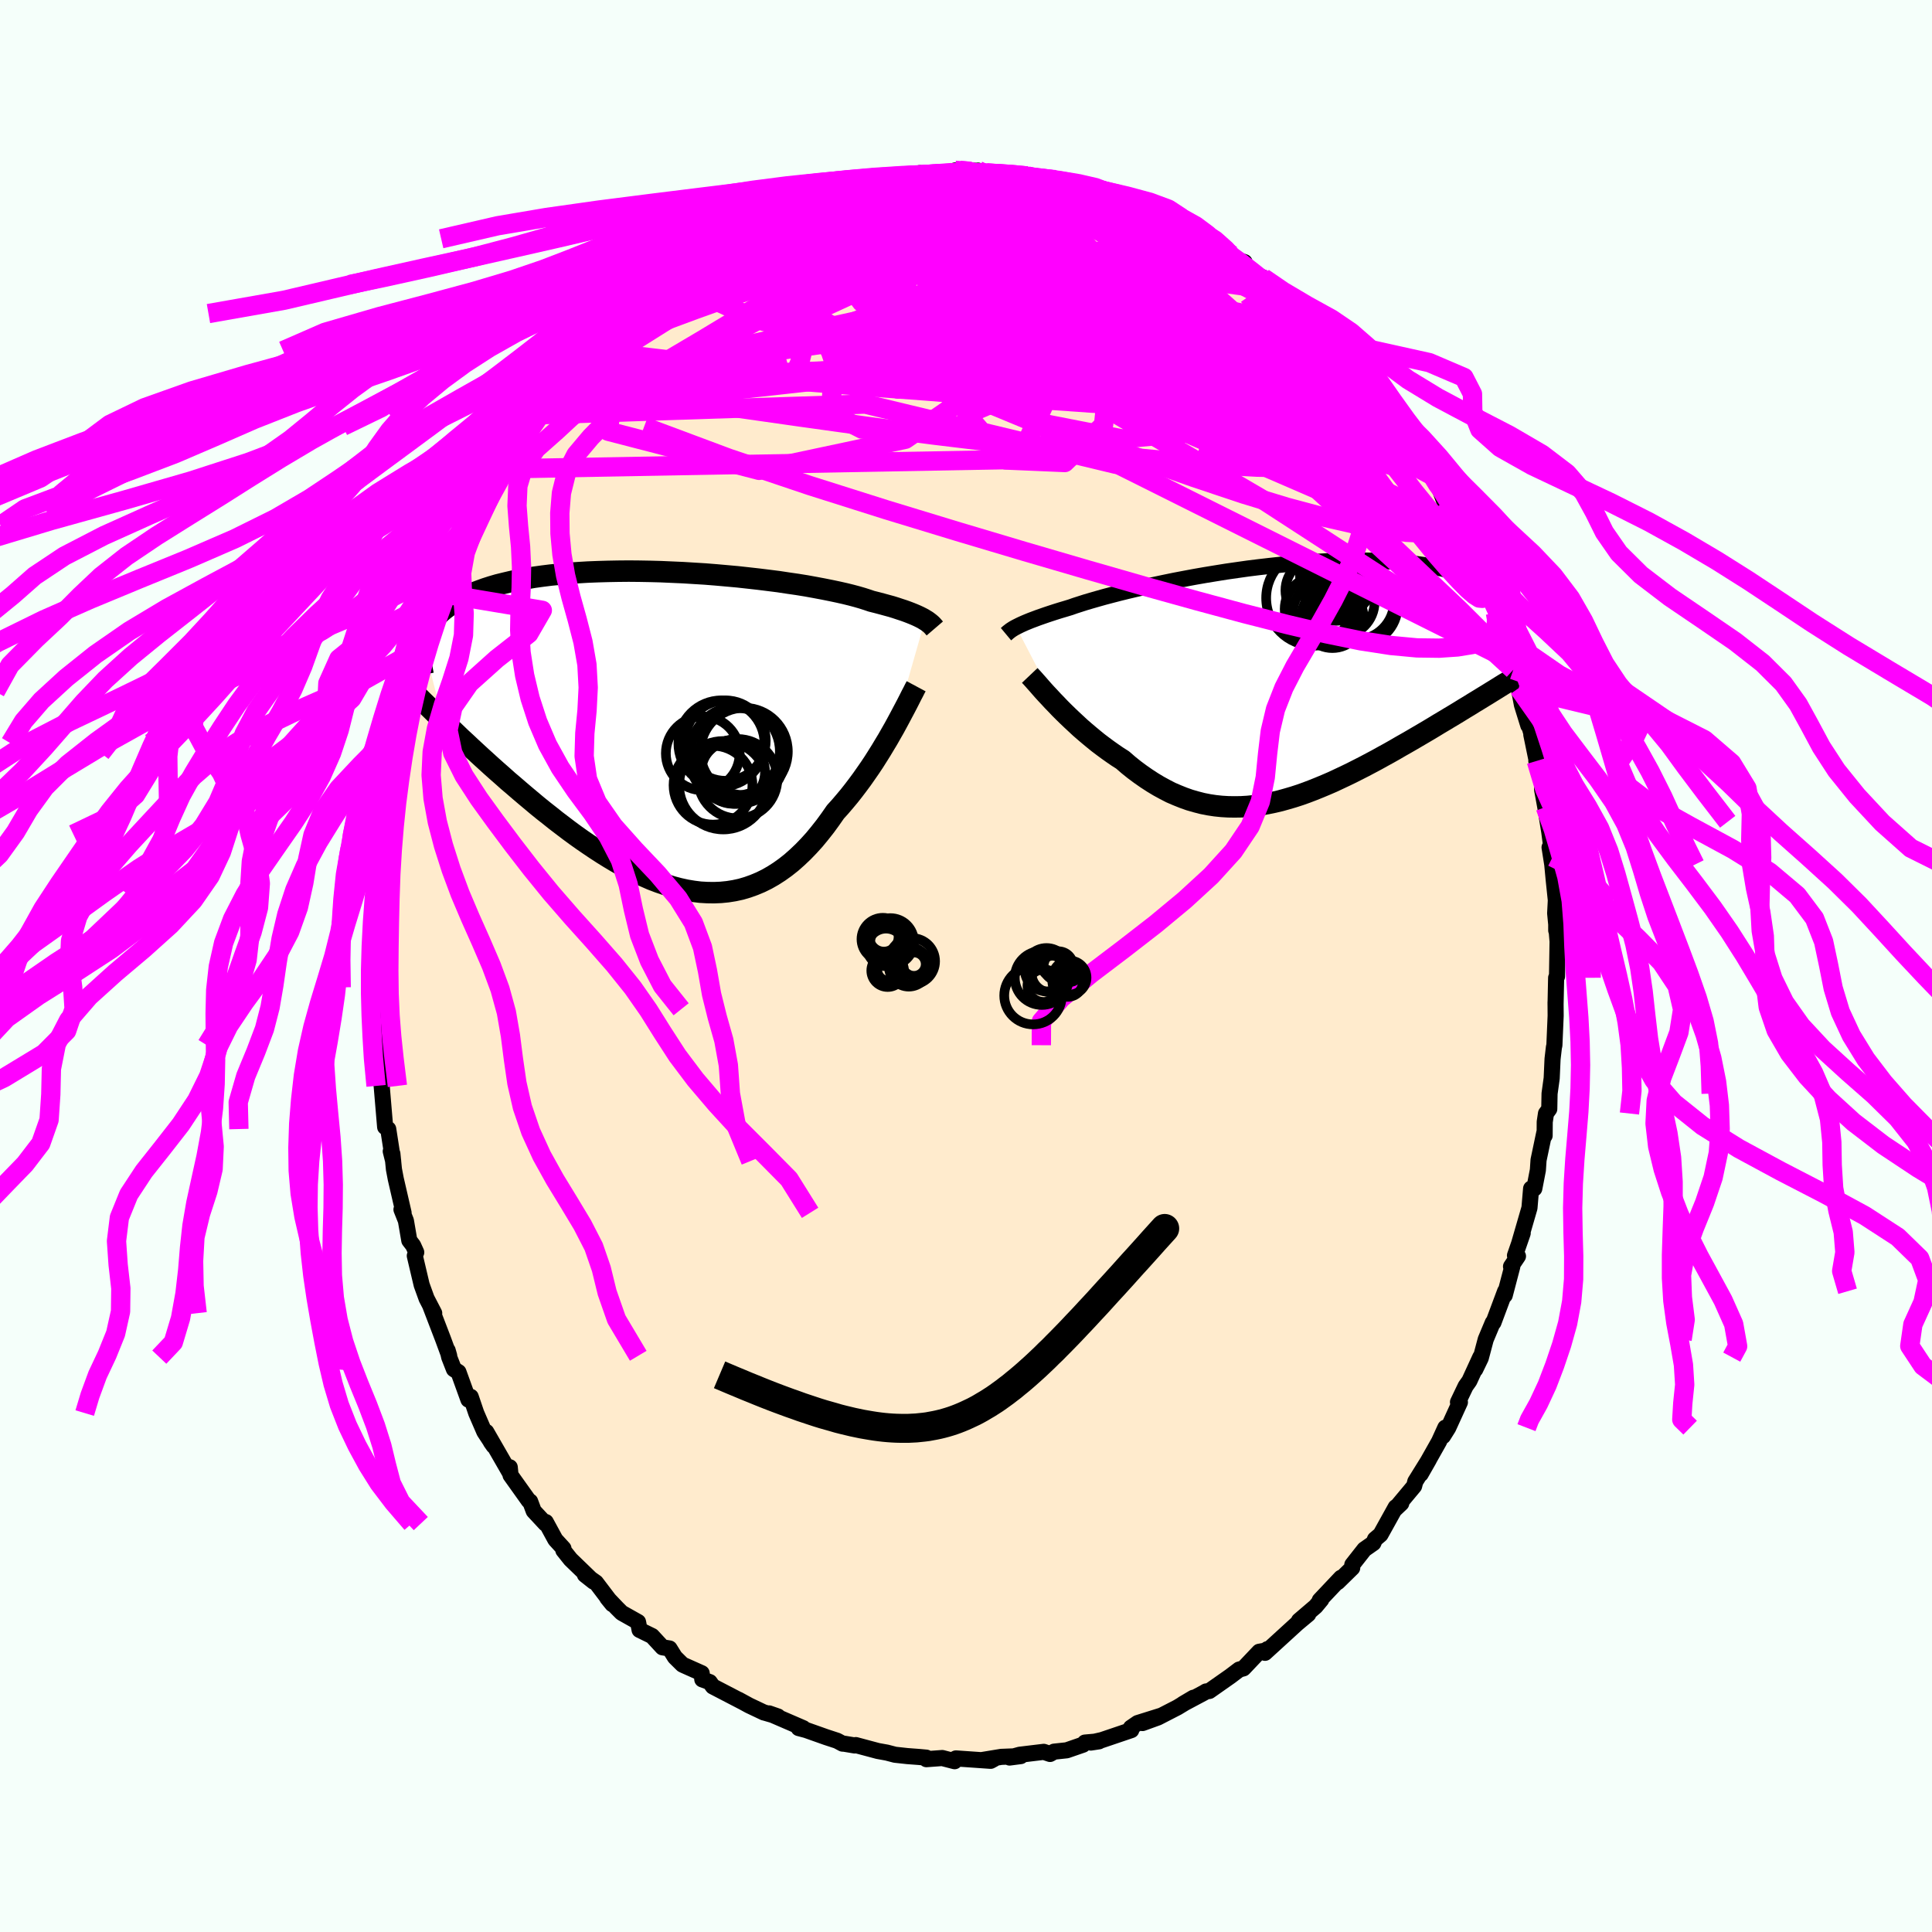 <svg xmlns="http://www.w3.org/2000/svg" width="500" height="500" viewBox="-100 -100 200 200"><defs><clipPath id="c"><path d="m26.94-11.39-.19-.12-.21-.11-.24-.12-.26-.12-.28-.12-.32-.13-.34-.13-.36-.13-.4-.13-.42-.14-.45-.14-.48-.13-.51-.14-.53-.14-.56-.14-.44-.15-.5-.16-.55-.16-.6-.16-.65-.16-.71-.16-.76-.16-.8-.16-.85-.16-.88-.16-.93-.15-.97-.14-.99-.15-1.03-.13-1.05-.13-1.07-.12-1.09-.12-1.11-.1-1.12-.1-1.13-.09-1.14-.07-1.14-.07-1.14-.05-1.13-.05-1.12-.03-1.12-.02-1.1-.01-1.09.01-1.07.02-1.04.03-1.03.04-1 .06-.98.07-.94.09-.92.09-.88.11-.86.12-.82.14-.79.14-.75.16-.72.17-.69.17-.65.19-.62.2-.58.21-.56.21-.52.22-.49.23-.46.24-.44.24-.41.25-.39.26-.35.26-.33.27-.3.28-.28.29-.25.29-.23.3-.2.3-.18.31-.16.31-.14.32-.11.32-.1.33 2.12 8.28.45.44.47.44.48.46.48.46.5.46.51.48.52.48.52.48.54.49.55.5.55.49.57.5.57.51.59.5.59.51.6.51.62.52.62.52.64.52.65.51.65.52.67.51.67.51.68.5.69.49.7.48.7.47.71.46.71.44.72.43.72.4.72.38.73.37.72.33.73.32.73.28.73.25.73.23.72.19.73.16.72.12.72.09.71.04.71.01.71-.03.7-.07.69-.11.69-.15.68-.2.67-.24.67-.28.65-.32.65-.37.64-.41.63-.45.62-.49.61-.54.6-.57.59-.61.58-.64.56-.68.56-.71.54-.74.53-.76.48-.53.47-.55.46-.55.45-.57.44-.58.43-.58.42-.6.41-.59.4-.6.38-.6.37-.59.36-.6.35-.58.33-.58.32-.56"/></clipPath><clipPath id="b"><path d="m-27.94-5.71.2-.1.22-.11.24-.11.27-.12.29-.12.32-.13.35-.13.37-.14.4-.14.43-.15.45-.15.49-.16.51-.16.54-.16.56-.17.45-.16.5-.16.56-.18.61-.18.66-.19.71-.2.76-.2.81-.21.85-.21.89-.21.92-.21.97-.21.99-.21 1.02-.21 1.05-.2 1.07-.2 1.09-.19 1.1-.18 1.12-.18 1.12-.16 1.13-.16 1.13-.14 1.13-.13 1.12-.12 1.12-.11 1.1-.09 1.1-.08 1.07-.06 1.06-.05 1.04-.03 1.01-.01h.99l.96.01.93.03.91.05.87.06.84.08.81.09.77.11.74.12.7.14.67.14.64.16.6.18.57.18.54.19.5.2.48.21.45.21.41.22.4.23.36.23.34.25.31.25.28.25.26.27.23.26.2.28.18.28.16.28.13.29.12.29.09.3.07.29L22.16.45l-.43.27-.44.27-.45.28-.46.28-.47.29-.48.29-.48.3-.5.3-.5.31-.51.31-.52.31-.53.32-.54.32-.54.33-.55.33-.56.33-.58.34-.58.34-.59.34-.6.34-.6.35-.62.35-.62.34-.63.35-.64.34-.64.34-.65.33-.65.33-.66.32-.66.31-.66.31-.67.29-.67.28-.67.27-.68.26-.67.24-.68.22-.68.2-.68.19-.68.16-.68.14-.67.12-.68.1-.68.07-.67.04-.68.01-.67-.01-.67-.04-.67-.07-.66-.1-.66-.13-.66-.17-.66-.19-.65-.23-.65-.26-.65-.28-.64-.33-.64-.35-.63-.38-.63-.41-.63-.44-.62-.46-.61-.49-.6-.52-.52-.33-.51-.35-.51-.36-.5-.37-.49-.37-.48-.39-.47-.39-.46-.39-.46-.4-.44-.41-.43-.4-.42-.4-.41-.4-.39-.39-.37-.39"/></clipPath><filter id="a"><feTurbulence baseFrequency=".05" numOctaves="3" result="noise" type="noise"/><feDisplacementMap in="SourceGraphic" in2="noise" scale="2"/></filter></defs><rect width="100%" height="100%" x="-100" y="-100" fill="#F5FFFA"/><path fill="#FFEBCD" stroke="#000" stroke-linejoin="round" stroke-width="1.667" d="m61.18 1.09-.09.13-.06 2.8v-.28l.01 1.41-.04.94-.09 2.11-.05.22-.14 1.2-.09 2-.22 1.59-.03 1.59-.34.47-.13.87-.01 1.42-.04-.28-.59 2.81-.07 1.04-.37 1.91h-.33l-.17 2-1.05 3.62.35-1-.8 2.31.31.07-.72 1.07.13.01-.78 2.97.04-.42-1.21 3.24-.07.01-.73 1.74-.51 1.92-.57 1.18.52-1.27-1.13 2.46-.39.55-.79 1.65.2.01-1.21 2.65-.54.86.24-.88-.65 1.43-1.9 3.37.85-1.49-1.41 2.27-.12.47-2.07 2.48.74-.7-.58.41-1.57 2.83-.57.48-.17.4-.93.65-1.25 1.59-.01.33-1.5 1.47.34-.45-2.2 2.33.16-.07-.59.71-1.72 1.47.96-.67-1.14.95-2.55 2.33-.79.72.25-.38-.12.14-.73.13-1.63 1.72-.44.12-.91.69-2.18 1.53-.34.05-.23.14-2.16 1.15 1.08-.64-1.65 1-2.02 1.04-1.6.58 1.99-.78-2.49.78-.7.48.04.25-3.04 1.03-1.15.26.85-.13-1.46.13-.2.22-1.68.58-1.31.14-.42.24-.65-.22-2.49.3-1.05.29 1.16-.15-2.02.08-2.06.34 1.29-.11-.33.18-3.59-.25-.37.2.23.09-1.28-.33-1.64.12-.01-.16-.76-.07-1.2-.09-1.28-.14-.84-.22-.94-.17-2.28-.61-.11.04-1.08-.18-.18-.01-.56-.3-1.13-.37-2.09-.74-.76-.2.47.01-3.54-1.53.92.32-1.38-.4-.06-.01-1.54-.73-1.1-.6.4.22-3.06-1.59-.32-.45-.77-.28-.06-.64-1.86-.83-.14-.07-.77-.76-.56-.9-.73-.12-1.08-1.17-1.29-.63-.16-.82-1.69-.95-.49-.49-1-1.05.52.64-1.7-2.24-1.14-.8.9.71-2.38-2.3-.75-.94.01-.19-.84-.92-.99-1.82-.04.16-1.21-1.3-.37-.99-.14-.07-1.89-2.65-.08-.82-.03.51-2.4-4.17.47 1.04.29.41-.96-1.46-.84-1.94-.57-1.68-.24.29-1.03-2.85-.47-.3-.49-1.25-.16-.7.16.56-.64-1.74-1.32-3.44.41.77-.79-1.52-.51-1.41-.71-3.01.15-.36-.32-.71-.4-.52-.35-2.04-.46-1.16.22.34-.81-3.51-.19-1-.16-1.61-.17-.25.25 1-.51-3.3-.32-.21-.23-2.72-.13-1.54-.22-1.22-.24-2.28-.15-.72.15-1.32-.16-1.81-.06.32.09-.9-.1-1.55.02-.72-.17-1.94.02-1.14-.04-1.78.06-.94.22-1.16-.18-.75.26-1.96.08-2.61.23-.97-.06-.69.2-1.91.01-.22.39-1.73.3-1.32-.27-.02.52-1.19.41-2.85-.01-1.08.2-1.02.14-.49.74-2.41.28-.58-.3.03.54-1.89.63-1.91.34-.58.17-1.46.91-2.35.35-.7.4-1.91.42-.86.23-.36.66-1.75-.09.4.27-.75.6-1.58 1.87-3.57-.06.18.27.07.43-1.25.96-2 .43-1.45.44-.68.72-.55.8-1.53.02-.08 1.35-2.21.09-.1.38-.48.85-1.2.86-.83 1.03-1.65.11-.44.16.07 1.43-1.74.44-.73 1.52-1.7-.28.39 1.73-1.82.23-.35 1.67-1.36.43-.31.38-.47 1.29-1.06.79-.25.93-1.22.61-.61-.11.09 2.35-1.61-.58.53 1-1.02.92-.3 1.4-1.08 1.65-.84.51-.6-.73.7 1.82-1.22 1.45-.81-.44.06.98-.04 1.14-.66.99-.47.7-.24 1.23-.45 2.74-1.04.97-.11-1.34.26 1.48-.7 1.8-.08-.24-.05 1.52-.33 1.32-.12-.17-.18.74-.22 3.51-.19-.59-.21-.14.26 1.13-.1 3.18-.44h-.48l2.41.04-.05-.02-.31.3 2.33.06H5.2l-.67.01 2.03.22-.22-.03 1.77.41.06.07 1.09-.1-.21.17 2.67.54.41.1 1.19.3.96.34 1.04.5.96.17.14.22 1.49.28.14.39 1.95.82 1.18.4.94.52.46.18 1.41.43.53.97.93.34.98.55 1.03.56.21.36 1.17.4.37.98.03-.15 1.54.79 1.71 1.38-.23-.05 2.45 2.13-.74-.66 1.92 1.77.43.97.85.12-.88-.67 2.34 2.92-.64-1.27 1.61 2.2.12-.27.7.78 1.02 1.28 1.73 2.07.57 1.09.06.37.64.42 1.39 1.63-.44-.43 1.82 3.17 1.05 1.53-.58-1.09.73 1.25.39.61.71 1.88.8 1.03.52 1.52.71 1.38-.31-1.19.9 2.87.32.21.28.78 1.14 2.07v.71l.94 2.19-.07-.4 1.32 4.07-.36-1.27.63 2.5.2.17.13.8.56 1.9.33 1.74.66 2.13-.09-.56.71 2.39-.31-.88.8 3.89-.28-1.16.6 2.42v.55l.33 1.81.24 1.51.17 1.05.34 2.6-.31-1 .28 1.78.15 1.59.22 2.1-.07 1.35.11 1.15v.63l.03-.15.11 1.3-.06 3.62-.09.13" filter="url(#a)"/><path fill="#fff" d="m-27.94-5.71.2-.1.22-.11.24-.11.27-.12.29-.12.32-.13.35-.13.37-.14.4-.14.43-.15.45-.15.49-.16.51-.16.54-.16.56-.17.45-.16.5-.16.56-.18.61-.18.66-.19.71-.2.76-.2.81-.21.85-.21.89-.21.92-.21.97-.21.99-.21 1.02-.21 1.05-.2 1.07-.2 1.09-.19 1.1-.18 1.12-.18 1.12-.16 1.13-.16 1.13-.14 1.13-.13 1.12-.12 1.12-.11 1.1-.09 1.1-.08 1.07-.06 1.06-.05 1.04-.03 1.01-.01h.99l.96.01.93.03.91.05.87.06.84.08.81.09.77.11.74.12.7.14.67.14.64.16.6.18.57.18.54.19.5.2.48.21.45.21.41.22.4.23.36.23.34.25.31.25.28.25.26.27.23.26.2.28.18.28.16.28.13.29.12.29.09.3.07.29L22.16.45l-.43.27-.44.27-.45.28-.46.28-.47.29-.48.29-.48.3-.5.3-.5.31-.51.31-.52.31-.53.32-.54.32-.54.33-.55.33-.56.33-.58.34-.58.34-.59.34-.6.34-.6.35-.62.35-.62.34-.63.35-.64.34-.64.34-.65.33-.65.33-.66.32-.66.31-.66.31-.67.29-.67.28-.67.27-.68.26-.67.24-.68.22-.68.2-.68.19-.68.16-.68.14-.67.12-.68.1-.68.07-.67.04-.68.01-.67-.01-.67-.04-.67-.07-.66-.1-.66-.13-.66-.17-.66-.19-.65-.23-.65-.26-.65-.28-.64-.33-.64-.35-.63-.38-.63-.41-.63-.44-.62-.46-.61-.49-.6-.52-.52-.33-.51-.35-.51-.36-.5-.37-.49-.37-.48-.39-.47-.39-.46-.39-.46-.4-.44-.41-.43-.4-.42-.4-.41-.4-.39-.39-.37-.39" filter="url(#a)" transform="translate(33.13 -29.38)"/><path fill="#fff" d="m26.94-11.39-.19-.12-.21-.11-.24-.12-.26-.12-.28-.12-.32-.13-.34-.13-.36-.13-.4-.13-.42-.14-.45-.14-.48-.13-.51-.14-.53-.14-.56-.14-.44-.15-.5-.16-.55-.16-.6-.16-.65-.16-.71-.16-.76-.16-.8-.16-.85-.16-.88-.16-.93-.15-.97-.14-.99-.15-1.03-.13-1.05-.13-1.07-.12-1.09-.12-1.11-.1-1.12-.1-1.13-.09-1.14-.07-1.14-.07-1.14-.05-1.13-.05-1.12-.03-1.12-.02-1.1-.01-1.09.01-1.07.02-1.04.03-1.03.04-1 .06-.98.07-.94.09-.92.09-.88.11-.86.12-.82.14-.79.14-.75.16-.72.17-.69.17-.65.19-.62.2-.58.21-.56.21-.52.22-.49.23-.46.24-.44.24-.41.25-.39.26-.35.26-.33.27-.3.28-.28.29-.25.29-.23.3-.2.3-.18.31-.16.31-.14.32-.11.32-.1.33 2.12 8.28.45.44.47.44.48.46.48.46.5.46.51.48.52.48.52.48.54.49.55.5.55.49.57.5.57.51.59.5.59.51.6.51.62.52.62.52.64.52.65.51.65.52.67.51.67.51.68.5.69.49.7.48.7.47.71.46.71.44.72.43.72.4.72.38.73.37.72.33.73.32.73.28.73.25.73.23.72.19.73.16.72.12.72.09.71.04.71.01.71-.03.7-.07.69-.11.69-.15.68-.2.67-.24.67-.28.65-.32.65-.37.64-.41.63-.45.62-.49.61-.54.6-.57.59-.61.58-.64.56-.68.56-.71.54-.74.53-.76.48-.53.47-.55.46-.55.45-.57.44-.58.43-.58.42-.6.41-.59.4-.6.38-.6.37-.59.36-.6.35-.58.33-.58.32-.56" filter="url(#a)" transform="translate(-31.18 -24.43)"/><g fill="none" stroke="#000" transform="translate(33.13 -29.38)"><path stroke-linejoin="round" stroke-width="1.667" d="m-28.99-4.97.06-.05.07-.06.07-.07.08-.06.09-.07.1-.08.12-.08.14-.09.15-.09.17-.09.2-.1.22-.11.24-.11.27-.12.29-.12.32-.13.35-.13.37-.14.4-.14.43-.15.45-.15.49-.16.51-.16.54-.16.56-.17.45-.16.5-.16.56-.18.61-.18.66-.19.71-.2.76-.2.81-.21.85-.21.89-.21.92-.21.97-.21.99-.21 1.02-.21 1.05-.2 1.07-.2 1.09-.19 1.1-.18 1.12-.18 1.12-.16 1.13-.16 1.13-.14 1.13-.13 1.12-.12 1.12-.11 1.1-.09 1.1-.08 1.07-.06 1.06-.05 1.04-.03 1.01-.01h.99l.96.01.93.03.91.05.87.06.84.08.81.09.77.11.74.12.7.14.67.14.64.16.6.18.57.18.54.19.5.2.48.21.45.21.41.22.4.23.36.23.34.25.31.25.28.25.26.27.23.26.2.28.18.28.16.28.13.29.12.29.09.3.07.29.05.31.02.3.01.3v.31l-.03.31-.04.31-.06.31-.08.31-.09.31-.1.31" filter="url(#a)"/><path stroke-linejoin="round" stroke-width="2.222" d="m-26.53-.7.18.19.2.22.22.25.25.28.26.3.29.33.31.34.33.35.34.37.37.38.37.39.39.39.41.4.42.4.43.4.44.41.46.4.46.39.47.39.48.39.49.37.5.37.51.36.51.35.52.33.6.52.61.49.62.46.63.44.63.41.63.38.64.35.64.33.65.28.65.26.65.23.66.19.66.17.66.13.66.1.67.07.67.04.67.01.68-.01.67-.04.68-.07.68-.1.67-.12.68-.14.68-.16.68-.19.68-.2.68-.22.67-.24.68-.26.67-.27.67-.28.67-.29.66-.31.66-.31.66-.32.65-.33.65-.33.64-.34.64-.34.63-.35.62-.34.62-.35.6-.35.6-.34.59-.34.58-.34.58-.34.56-.33.55-.33.54-.33.54-.32.53-.32.52-.31.51-.31.5-.31.5-.3.48-.3.48-.29.47-.29.46-.28.45-.28.44-.27.43-.27.42-.26.42-.25.4-.25.39-.25.38-.24.38-.23.36-.23.36-.22.34-.22.34-.21" filter="url(#a)"/><circle cx="3.281" cy="-9.498" r="3.342" clip-path="url(#b)" filter="url(#a)"/><circle cx="2.876" cy="-8.713" r="4.932" clip-path="url(#b)" filter="url(#a)"/><circle cx="5.596" cy="-8.333" r="3.576" clip-path="url(#b)" filter="url(#a)"/><circle cx="3.926" cy="-7.238" r="3.202" clip-path="url(#b)" filter="url(#a)"/><circle cx="5.391" cy="-11.033" r="3.946" clip-path="url(#b)" filter="url(#a)"/><circle cx="5.136" cy="-9.623" r="3.27" clip-path="url(#b)" filter="url(#a)"/><circle cx="7.196" cy="-8.383" r="3.992" clip-path="url(#b)" filter="url(#a)"/><circle cx="3.266" cy="-7.578" r="3.404" clip-path="url(#b)" filter="url(#a)"/><circle cx="4.801" cy="-6.743" r="3.21" clip-path="url(#b)" filter="url(#a)"/><circle cx="7.606" cy="-7.878" r="3.94" clip-path="url(#b)" filter="url(#a)"/></g><g fill="none" stroke="#000" transform="translate(-31.18 -24.43)"><path stroke-linejoin="round" stroke-width="2.222" d="m27.95-10.51-.06-.07-.06-.07-.07-.08-.07-.08-.09-.09-.1-.09-.11-.09-.13-.1-.15-.11-.17-.1-.19-.12-.21-.11-.24-.12-.26-.12-.28-.12-.32-.13-.34-.13-.36-.13-.4-.13-.42-.14-.45-.14-.48-.13-.51-.14-.53-.14-.56-.14-.44-.15-.5-.16-.55-.16-.6-.16-.65-.16-.71-.16-.76-.16-.8-.16-.85-.16-.88-.16-.93-.15-.97-.14-.99-.15-1.03-.13-1.05-.13-1.07-.12-1.09-.12-1.11-.1-1.12-.1-1.13-.09-1.14-.07-1.14-.07-1.14-.05-1.13-.05-1.12-.03-1.12-.02-1.1-.01-1.09.01-1.07.02-1.04.03-1.03.04-1 .06-.98.07-.94.09-.92.09-.88.11-.86.12-.82.14-.79.14-.75.16-.72.17-.69.17-.65.19-.62.2-.58.21-.56.21-.52.22-.49.23-.46.24-.44.24-.41.25-.39.26-.35.26-.33.27-.3.28-.28.29-.25.29-.23.3-.2.3-.18.31-.16.31-.14.32-.11.32-.1.33-.07.33-.06.34-.03.34-.02.34v.35l.01.35.03.36.05.35.06.36.07.36m51.04 1.19-.15.28-.16.32-.19.36-.2.4-.22.43-.24.46-.26.49-.27.51-.29.54-.3.55-.32.56-.33.58-.35.58-.36.6-.37.59-.38.6-.4.6-.41.59-.42.6-.43.58-.44.58-.45.57-.46.55-.47.55-.48.53-.53.76-.54.74-.56.71-.56.68-.58.64-.59.61-.6.57-.61.54-.62.49-.63.45-.64.41-.65.37-.65.32-.67.28-.67.24-.68.2-.69.15-.69.11-.7.07-.71.03-.71-.01-.71-.04-.72-.09-.72-.12-.73-.16-.72-.19L.06 16l-.73-.25-.73-.28-.73-.32-.72-.33-.73-.37-.72-.38-.72-.4-.72-.43-.71-.44-.71-.46-.7-.47-.7-.48-.69-.49-.68-.5-.67-.51-.67-.51-.65-.52-.65-.51-.64-.52-.62-.52-.62-.52-.6-.51-.59-.51-.59-.5-.57-.51-.57-.5-.55-.49-.55-.5-.54-.49-.52-.48-.52-.48-.51-.48-.5-.46-.48-.46-.48-.46-.47-.44-.45-.44-.45-.43-.43-.43-.42-.41-.42-.41-.4-.39-.39-.39-.38-.38-.38-.38-.36-.36-.35-.36" filter="url(#a)"/><circle cx="7.545" cy="5.042" r="4.108" clip-path="url(#c)" filter="url(#a)"/><circle cx="6.055" cy="5.717" r="4.576" clip-path="url(#c)" filter="url(#a)"/><circle cx="7.475" cy="2.687" r="4.964" clip-path="url(#c)" filter="url(#a)"/><circle cx="4.99" cy="5.712" r="4.082" clip-path="url(#c)" filter="url(#a)"/><circle cx="3.93" cy="2.417" r="3.82" clip-path="url(#c)" filter="url(#a)"/><circle cx="5.865" cy="1.387" r="4.456" clip-path="url(#c)" filter="url(#a)"/><circle cx="8.21" cy="2.227" r="4.524" clip-path="url(#c)" filter="url(#a)"/><circle cx="7.325" cy="2.197" r="4.584" clip-path="url(#c)" filter="url(#a)"/><circle cx="7.075" cy="4.337" r="3.3" clip-path="url(#c)" filter="url(#a)"/><circle cx="6.285" cy="1.097" r="4.164" clip-path="url(#c)" filter="url(#a)"/></g><g fill="none" stroke="#F0F" stroke-linejoin="round" stroke-width="2"><path d="m41.44-60.61 1.03 1.51.14.81-.43.4-.89.2-1.36.1-1.88-.01-2.45-.19-3.09-.45-3.74-.76-4.39-1.04-5.04-1.28-5.69-1.49-6.36-1.72-7.04-2.02-7.74-2.42-8.55-2.77M43.8-57.08l.63.65.37.82.1.89-.22.82-.58.65-.96.48-1.31.36-1.64.3-1.96.26-2.32.18-2.68.08-3.09-.05-3.49-.19-3.91-.3-4.34-.4-4.75-.48-5.2-.56-5.66-.65-6.14-.74-6.62-.87-7.12-.99-7.65-1.09-8.24-1.1" filter="url(#a)"/><path d="m24.52-75.07.72.4.33.46-.13.5-.61.51-1.08.55-1.52.6-1.95.66-2.42.73-2.92.81-3.48.86-4.12.9-4.81.95-5.5.96-6.24.99-6.97 1.01-7.73 1.12-8.54 1.37m-2.37-5.85.71-.62 1.07-.74 1.18-.79 1.26-.79 1.32-.78 1.39-.76 1.47-.77 1.55-.76 1.61-.79 1.65-.79 1.64-.8 1.6-.76 1.51-.72 1.38-.66 1.24-.59 1.12-.54 1-.47.88-.42.72-.36.5-.29.32-.21.22-.13m-7.06 1.97 1.87-.66.85-.29.49-.16.44-.12.42-.06.31-.01.13.07-.08.16-.33.25-.61.38-.95.52-1.39.7-1.89.91-2.38 1.11-2.79 1.27-3.09 1.32" filter="url(#a)"/><path d="m-8.29-81.28.32-.19.95-.17 1-.13.86-.09.77-.06.73-.05.68-.02.56.02.39.08.17.13-.04.2-.26.25-.49.3-.74.35-1 .4-1.27.43-1.54.49-1.81.54-2.09.61-2.36.66-2.65.73-3.03.85-3.67 1.07M.94-82.04l1.89.04 1.18.05.76.09.53.12.37.15.22.17.06.21-.1.24-.26.29-.45.33-.65.38-.89.42-1.18.45-1.49.48-1.82.51-2.16.56-2.52.61-2.9.68-3.34.78-3.8.86-4.23.88-4.47.76m-7.12 2.44.52-.47.65-.48.71-.5.73-.5.73-.49.74-.47.67-.42.56-.33.4-.21.24-.07.06.06-.1.2-.27.35-.45.5-.62.68-.82.85-1.02 1.05-1.26 1.24-1.53 1.47-1.84 1.68-2.17 1.89-2.47 2.15-2.84 2.49" filter="url(#a)"/><path d="m-14.17-80 1.52-.42 1.55-.14 1.62-.02 1.79.05 1.97.09 2.16.14 2.31.19 2.41.23 2.44.26 2.43.29 2.42.28 2.4.27 2.3.25 2.12.25 1.87.27 1.58.25" filter="url(#a)"/><path d="m6.34-81.78 1.08.28.4.17.09.19-.14.26-.43.35-.79.42-1.27.48-1.81.53-2.4.59-3 .64-3.65.7-4.37.8-5.19.97-6.1 1.15" filter="url(#a)"/><path d="m-30.93-71.06 1.52-.95 1.09-.52 1.3-.52 1.59-.58 1.79-.58 1.89-.55 1.95-.49 2-.45 2.06-.42 2.12-.4 2.17-.38 2.22-.38 2.25-.38 2.26-.38 2.26-.39 2.24-.39 2.17-.36 2.03-.32 1.85-.28 1.66-.27 1.48-.26 1.35-.23" filter="url(#a)"/><path d="m-10.89-80.78.29-.12.72-.15.71-.13.65-.09.56-.04.42.04.24.11.05.2-.15.29-.38.38-.65.5-.97.62-1.3.73-1.63.86-1.97.99-2.32 1.12-2.72 1.27-3.19 1.44-3.68 1.61-4.16 1.77" filter="url(#a)"/><path d="m-12.83-80.26-.27-.01.83-.18 1.18-.17 1.3-.14 1.35-.12 1.41-.11 1.45-.1 1.46-.09 1.47-.08 1.43-.05 1.4-.05 1.33-.04 1.24-.04 1.12-.04.93-.04.74-.02.54-.02.39-.01.23-.02.03-.04-.24-.08-.61-.1m37.86 24.36.17.35.23.41.05.41-.23.33-.57.12-.97-.22-1.41-.58-1.85-.92-2.28-1.22-2.72-1.49-3.22-1.83-3.77-2.21-4.38-2.68-4.97-3.16-5.47-3.63-6.06-4.07m44.02 30.76.31 1.15-.16.58-.61.3-1 .19-1.41.05-1.85-.09-2.31-.29-2.81-.5-3.34-.76-3.9-1.04-4.48-1.36-5.09-1.7-5.74-2.03-6.42-2.34-7.09-2.62-7.73-2.92-8.29-3.27-8.98-3.64" filter="url(#a)"/><path d="m35.89-66.67.4.6.28.3.21.33.14.35.05.32-.1.26-.24.19-.42.15-.62.06-.87-.07-1.19-.24-1.52-.46-1.88-.68-2.23-.89-2.59-1.09-2.96-1.31-3.37-1.55-3.86-1.81-4.43-2.06-5-2.28-5.35-2.54m-24.75 3.81 1.48-.95.95-.57.69-.35.62-.26.61-.22.59-.18.51-.12.38-.04.16.09-.12.24-.44.42-.75.6-1.05.79-1.36.97-1.68 1.16-2.04 1.35-2.45 1.59-2.89 1.87-3.4 2.25" filter="url(#a)"/><path d="m-20.6-77.29 1.04-.56 1.03-.47 1.12-.44 1.16-.43 1.04-.38.84-.29.65-.2.48-.13.36-.06.24.01.11.06-.04.13-.2.2-.4.29-.64.39-.9.51-1.22.63-1.54.78-1.88.92-2.19 1.04-2.5 1.13-2.91 1.27m68.39 12.28 1.23 1.6.74 1.04.56.79.53.71.5.7.44.68.33.58.19.41.02.2-.14.01-.3-.17-.46-.36-.65-.58-.87-.87-1.14-1.23-1.44-1.61-1.76-2-2.1-2.37-2.47-2.73-2.76-3.02" filter="url(#a)"/><path d="m37.99-64.6 1.07 1.36.69.75.62.71.57.72.4.59.11.31-.22-.05-.55-.41-.89-.74-1.2-1.04-1.54-1.38-1.92-1.81-2.38-2.34-2.87-2.89m24.93 34.28.11.63-.05 1.03-.44.75-.83.51-1.19.34-1.53.25-1.9.13-2.29-.03-2.69-.25-3.12-.48-3.56-.73-4.03-.95-4.48-1.14-4.96-1.34-5.43-1.51-5.92-1.7-6.4-1.87-6.91-2.06-7.42-2.26-7.93-2.51-8.4-2.83-8.76-3.27m78.71.37 1.27 2.22.45.97-.05.38-.33.17-.57.12-.8.02-1.11-.17-1.46-.42-1.84-.74-2.23-1.04-2.64-1.33-3.06-1.6-3.51-1.86-3.96-2.14-4.41-2.45-4.88-2.81-5.42-3.18-6.06-3.57-6.57-3.98" filter="url(#a)"/><path d="m-32.36-69.32.92-.92 1.12-.61 1.46-.5 1.76-.48 2.05-.47 2.32-.48 2.57-.5 2.79-.5 2.93-.46 3.03-.41 3.1-.36 3.16-.32 3.22-.31 3.24-.3 3.26-.29 3.25-.3 3.23-.29 3.17-.26 3.04-.25" filter="url(#a)"/><path d="m36.29-66.25 1.34 1.62.52.68.24.49.05.46-.12.46-.33.44-.61.35-.93.2h-1.29l-1.66-.17-2.01-.33-2.37-.49-2.76-.66-3.16-.85-3.58-1.09-4.02-1.29-4.49-1.48-5.02-1.61-5.61-1.75-6.2-1.94-6.66-2.22" filter="url(#a)"/><path d="m52.13-42.5.32.44.39.8.35.92.27.84.14.7v.49l-.15.25-.32-.03-.5-.32-.69-.6-.88-.89-1.09-1.18-1.31-1.51-1.55-1.89-1.8-2.3-2.04-2.71-2.28-3.12-2.5-3.52-2.75-3.94-3.04-4.38-3.41-4.88M9.26-81.4l.65.3 1.29.44 1.39.51 1.4.58 1.39.64 1.4.67 1.39.7 1.39.72 1.41.74 1.42.76 1.42.77 1.39.76 1.31.73 1.21.69 1.08.62.93.54.75.43.56.27.31.11.06-.09-.26-.28-.68-.5" filter="url(#a)"/><path d="m34.71-67.78-.1.02.17.48-.16.35-.61.11-1.05-.05-1.48-.19-1.94-.33-2.44-.48-2.96-.66-3.51-.82-4.12-1.01-4.77-1.22-5.47-1.53-6.12-1.93-6.61-2.36m-1.26-4.28 2.02-.15.75-.05.54-.01.62.02.61.05.44.12.2.21-.07.3-.31.41-.57.49-.83.57-1.11.66-1.42.74-1.76.85-2.11.96-2.48 1.08-2.84 1.21-3.23 1.34-3.62 1.47-4.02 1.59-4.55 1.76" filter="url(#a)"/><path d="m-12.83-80.26-.28-.01.81-.19 1.14-.19 1.24-.16 1.29-.15 1.33-.14 1.37-.13 1.37-.12 1.35-.11 1.28-.09 1.22-.08 1.15-.08 1.06-.06.94-.06.8-.03.61-.02.42-.01.22-.02-.03-.02-.37-.03-.79-.05-1.18-.1m37.6 19.44.56.9.23 1.08-.35.97-1.04.71-1.72.47-2.37.3-3.01.21-3.66.14-4.36.04-5.12-.11-5.92-.31-6.74-.47-7.55-.57-8.38-.63-9.18-.73-10.03-.91" filter="url(#a)"/><path d="m37.17-65.58.05.31.73.95.85 1.03.89 1.08.96 1.16 1.01 1.27 1.04 1.35.99 1.32.9 1.21.77 1.03.64.83.51.67.4.52.25.34.05.04-.24-.41-.54-.9-.78-1.24m-20.2-19.71.91.52.78.49.68.47.62.46.59.45.57.44.54.43.46.38.3.3.1.19-.15.03-.44-.14-.76-.36-1.1-.58-1.45-.81-1.78-1.02-2.07-1.22-2.33-1.39-2.6-1.59M-.63-82.36l.26.02.63.07.56.12.52.16.46.19.34.22.13.27-.09.32-.35.39-.58.46-.82.52-1.04.59-1.27.68-1.5.76-1.77.86-2.09.95-2.44 1.05-2.83 1.15-3.24 1.23-3.64 1.32-4.07 1.44-4.52 1.62-5.05 1.87" filter="url(#a)"/><path d="m-1.11-82.36 1.41.08.49.19.28.3.13.4-.11.5-.48.64-.88.78-1.29.96-1.71 1.13-2.12 1.31-2.53 1.51-2.93 1.71-3.37 1.93-3.84 2.15-4.38 2.41-4.98 2.65-5.56 2.82-6.06 2.87" filter="url(#a)"/><path d="m45.83-55.03.06.51.16.98-.3.6-.84.19-1.33-.06-1.79-.19-2.26-.31-2.8-.5-3.38-.77-3.97-1.07-4.59-1.39-5.18-1.69-5.77-1.98-6.4-2.24-7.06-2.51-7.68-2.84-8.18-3.32m-11.76-1.84 1.55-.86 1.74-.52 1.93-.25 2.27-.11 2.7-.03 3.1.05 3.44.11 3.73.17 4.01.2 4.23.2 4.4.19 4.51.18 4.54.22 4.51.3 4.57.44" filter="url(#a)"/><path d="m51.54-44.18.05-.03.32.79.35.84.31.77.23.67.13.52-.03.29-.2.01-.41-.34-.63-.74-.87-1.14-1.09-1.52-1.3-1.89-1.53-2.27-1.74-2.69-1.96-3.15-2.18-3.63-2.4-4.11M27.67-73.26l.91.57.79.74.97.89L31.51-70l1.29 1.21 1.32 1.3 1.3 1.33 1.24 1.33 1.18 1.27 1.08 1.19.99 1.08.92 1 .84.92.76.83.66.69.52.5.34.28.16.1-.01-.04-.18-.16m-74.85-13.89 1.41-.95.76-.52.75-.51.82-.54.81-.51.69-.42.52-.3.37-.17.2-.05.06.07-.09.21-.25.36-.42.51-.6.68-.8.86-1.04 1.05-1.33 1.29-1.66 1.52-2 1.75-2.31 1.97-2.6 2.22-3 2.58m32.35-21.32.27-.16.82-.11.78-.02.53.08.35.16.23.26.07.35-.14.47-.41.61-.71.77-1.01.92-1.29 1.08-1.61 1.23-1.92 1.39-2.28 1.54-2.63 1.72-3.01 1.9-3.4 2.09-3.79 2.28-4.16 2.46-4.51 2.61-4.94 2.88" filter="url(#a)"/><path d="m1.25-82.34.66.34 1.6.49 1.84.69 1.93.91 2.06 1.12 2.22 1.32 2.39 1.49 2.56 1.63 2.7 1.74 2.85 1.83 2.98 1.91 3.06 1.97 3.11 2.06 3.1 2.13 3.02 2.1 2.83 1.88 2.66 1.61" filter="url(#a)"/><path d="m-23.68-75.98.22.1 1.16-.39 1.43-.4 1.61-.3 1.8-.26 2.04-.24 2.26-.25 2.43-.26 2.54-.25 2.56-.22 2.51-.19 2.43-.14 2.34-.12L3.9-79l2.15-.12 2.05-.12 1.95-.12 1.85-.09 1.79-.03m18.8 9.62.28.46.35.73-.01.7-.43.63-.87.54-1.33.47-1.77.42-2.2.42-2.63.42-3.1.43-3.57.44-4.07.47-4.61.49-5.19.5-5.82.47-6.47.39-7.14.33-7.82.34-8.58.47M6.34-81.78l1.23.28.88.17.88.18.99.21 1.04.25 1 .25.88.25.69.2.45.15.17.07-.14-.01-.44-.08-.74-.15-1.02-.23-1.33-.31-1.8-.46m41.23 33.93.45 1.18.28.68.14.44.03.32-.07.2-.21.01-.38-.23-.6-.52-.85-.88-1.15-1.33-1.49-1.83-1.87-2.39-2.28-3-2.72-3.62-3.19-4.21-3.59-4.69" filter="url(#a)"/><path d="m1.25-82.34.66.3 1.61.41 1.86.54 1.94.7 2.04.84 2.14.94 2.25 1.02 2.34 1.08 2.44 1.14 2.52 1.2 2.58 1.25 2.59 1.26 2.56 1.27 2.49 1.32 2.4 1.35m-75.66 7.8L3.59-62.7l9.47-.01-3.96-2.72-5.64-2.81-3.11-1.18.23.52 2.68 1.43 3.67 1.3 3.64.33 3.29-.88 3-1.72 2.65-1.72 2.1-.8 1.42.82.96 2.79.96 4.67.97 5.73-1.08 4.76-9.34.25-25.93-6.23-33.72 1.1" filter="url(#a)"/><path d="m44.44-56.66-9-5.7-13.59-3.32-13.95-.44-10.31-.82-5.09-2.27-1.53-2.92-.55-2.24-1.18-.52-1.98 1.57-2.09 3.31-1.51 4.05-.88 3.52-.81 1.89-1.07-.27-.61-2.28 1.45-3.57 4.75-3.77 7.97-2.5 11 1.01 16.67 9.51 34.53 31.75" filter="url(#a)"/><path d="m6.34-81.78 7.09 8.26-1.48 8.59-2.14 3.36.92-.57 1.62-2.94.7-3.81.2-2.96.36-.72.49 1.96.24 3.86-.57 4.04-2.88 2.19-7.98-.69-13.19-2.55-6.68-3.4 29.09-13.43" filter="url(#a)"/><path d="m-42.15-59.99 38.47-8.48 5.36-1.56 1.19.11 2.5-.18 1.69-.43-.05-.4-.8-.25-.59-.04-.19.21.02.4.27.49.62.51.77.44.43.23.1-.11.91-.05 3.9 1.44 9.07 5.35 14.5 11.14 15.05 14.29 5.26 5.24" filter="url(#a)"/><path d="m-41.99-59.92 20.94-13.15 6.42-3.57 6.46-.38 7.97.28 6.87-.04 3.89-.51.57-.7-2.06-.44-3.61.27-3.8 1.29-2.58 2.41-.27 3.22 2.03 3.28 2.82 2.31 1.59.52.01-.98 1.05-.29 3.67 4.17-4.52 9.79-53.1.97" filter="url(#a)"/><path d="M56.33-31.64 3.75-57.91-10.8-68.7l-2.49-3.33 1.46-1 2.7-.75 2.6-.68 1.66-.24.34.56-.8 1.57-1.11 2.67-.21 3.54 1.67 3.68 3.56 2.75 4.32.83 3.62-1.38 2.38-2.88 2.08-3.07 3.08-2.11 3.87-.86 2.72-.09.97.06 2.34-.52L20-77.57" filter="url(#a)"/><path d="M36.32-65.7 5.99-66.8l-7.15.1-3.93-1.27-1.22-1.02 1.44.03 3.42.35 4.58.05 4.9.44 4.3 2.17 2.48 4.46-.57 5.48-4.01 3.89-6.1-.26L.07-57.1l8.79-3.75 41.97 15.29" filter="url(#a)"/><path d="m-32.36-69.32 19.25-3.3 8.96.88 1.6 1.79.45 2.08-.55 2.05-1.68 1.8-.74 1.19 2.15-.01 4.36-1.26 3.8-1.34.75.72-3.46 4.14-8.8 6.05-15.15 3.22-15.63-4.05 1.8-11.87" filter="url(#a)"/><path d="m-25.84-74.54 3.23-.26-1.02 2.38 3.53 2.63 7.43 4.18 9.46 5.08 9.97 4.13 9.35 1.83 7.75-.7 5.17-2.7 1.84-3.94-1.63-4.41-4.57-4.08-6.73-2.92-7.98-1.06-6.52 1.6 5.22 6.9 42.17 20.32" filter="url(#a)"/><path d="M13.32-80.29-4.57-74.7l1.44 4.64 6.22 4.76 5.3 3.81.88 2.19-3.15.26-3.83-1.4-1.07-2.07 3.11-1.57 6.16-.32 6.34.98 3.28 1.72-2.12 1.57-7.85.66-11.18-.62-9.56-1.8-2.36-2.35 7.43-1.45 12.46 1.92 1.08 5.58-46.89-5.51" filter="url(#a)"/><path d="m-12.83-80.26 14.6 4-2.29-.35-2.09-.43-1.12.91.46 2.01 2.66 2.34 3.71 1.92 2.35.96-.85-.21-4.02-1.14-5.46-1.51-4.4-1.23-1.12-.56 3.3.28L.27-72.2l9.56 1.71 8.63 2.04 4.08 1.97-4.03 1.76-15.3 2.07-26.65 2.96-19.85 1.79" filter="url(#a)"/><path d="m-1.11-82.36.75 2.31 6.37 2.02.51 2.62-4.43 3.22L-3.43-69l-3.1 2.7 1.21 2.12 5.24 1.5 6.86.7 5.17-.37 1.01-1.52-3.43-2.27L3.7-68.4l-5.06-1.41-1.87-.06 1.19 1.3 1.25 2.15-2.58 2.02-6.77.63-3.4-2.12 12.85-5.27 29.9-.72" filter="url(#a)"/><path d="M52.13-42.5 5.02-62.89l-10.47-5.18 3.32.27 3.75 1.61 1.96 1.65 2.32 1.68 3.69 1.43 3.7.42 1.42-1.04-2.31-2-5.63-1.98-6.35-1.36-2.08-.85 7.45-.59 14.16-1.15-3.67-9.3" filter="url(#a)"/><path d="m-29.16-72.14 5.32-1.06 2.85.66 5.86-.83 5.96-.35 3.89.99 1.35 2.16-.75 2.76-2.26 2.68-2.87 1.82-1.79.17 1.36-2.04 5.08-3.91 7.09-3.33 11.34 3 34.99 18.66" filter="url(#a)"/><path d="m1.3-82.32 8.71 19.08-10.08 1.92-2.1-.88 4.27.3 5.27.81 3.13.56.45.26-1.19.15-1.15.15.5.18 3.05.27 5.37.43 6.47.6 6.03.84 4.37 1.14 1.84 1.28-1.59.72-5.81-.99-9.01-3.09-7.19-3.6-.24-3.47-16.21-16.26" filter="url(#a)"/><path d="M39.6-62.4 16-60.89l-23.03 1.17-5.58-2.84 5.62-3.38 9.3-.83 7.96 1.85 3.47 2.6-2.11 1.41-6.15-.43-6.57-1.65-3.21-1.75 2.28-.92 7.56.34 10.86 1.67 11.45 3.03 9.51 4.1 5.44 3.1-.83-3.32-8-11.7" filter="url(#a)"/><path d="m56.33-31.64-25.8-16.75-18.02-10.53-5.54-6.55-1.76-2.52-1.93.34-2.16 1.74-1.44 2.32-.47 2.6-.38 2.57-1.63 2.08-3.52 1.05-4.45-.29-3.23-1.65.15-2.73 4.23-3.4 6.97-3.58 6.95-3.28 4.22-2.52.17-1.39-3.27-.13-4.49.83-1.78.67 8.27-.57 24.84 3.42" filter="url(#a)"/><path d="m-24.19-75.38-4.66 5.19 7 3.19 11.67 3.37 10.5 1.01L6.78-64l2.4-1.73.15-.13.43 2.02 2.59 3.25 5 3.13 6.27 2.3 5.95 1.59 4.16.97.6-.72-4.9-4.45-10.28-8.82L7.4-76.16l-17.01-5m70.33 69.88 3.25 1.6L66-7.42l.08 2.37-.06 2.45.49 2.49.85 2.48.88 2.41.79 2.37.89 2.34 1.31 2.34 2.05 2.35 2.95 2.36 3.78 2.36 4.33 2.34 4.49 2.32 4.19 2.27 3.44 2.23 2.27 2.21.83 2.24-.49 2.29-1.05 2.31-.32 2.23 1.36 2.06 2.56 1.92 2.11 1.84" filter="url(#a)"/><path d="m-4.94-81.82-.74.1-1.9.27-2.23.36-2.43.43-2.57.51-2.7.59-2.82.66-2.94.71-2.99.78-2.95.82-2.72.89-2.4.95-2.1 1.03-1.99 1.11-2.19 1.17-2.7 1.24-3.38 1.3-4.02 1.36-4.45 1.43-4.57 1.52-4.43 1.61-4.11 1.68-3.8 1.72-3.64 1.73-3.67 1.69-3.9 1.69-4.11 1.75-3.91 1.9-2.46 2.03" filter="url(#a)"/><path d="m-4.21-81.87-3.18.37-2.38.38-2.4.44-2.75.51-3.09.6-3.24.66-3.22.73-3.09.77-2.9.83-2.66.88-2.43.96-2.29 1.03-2.38 1.11-2.77 1.17-3.41 1.24-4.14 1.3-4.72 1.36-4.95 1.43-4.76 1.52-4.24 1.61-3.65 1.68-3.32 1.72-3.35 1.73-3.59 1.69-3.76 1.68-3.96 1.75-4.82 1.9-6.32 2.03" filter="url(#a)"/><path d="m-7.72-81.68-1.35.38-1.76.39-1.73.46-1.8.57-1.92.68-2.05.76-2.16.81-2.3.88-2.48.93-2.7.99-2.91 1.05-3.06 1.1-3.09 1.16-2.99 1.22-2.78 1.3-2.53 1.38-2.34 1.46-2.28 1.53-2.41 1.59-2.67 1.63-2.98 1.68-3.21 1.71-3.29 1.75-3.24 1.81-3.13 1.86-3.09 1.92-3.16 2-3.31 2.06-3.35 2.1-3.12 2.1-2.64 2.08-2.16 2.04-2.09 2.11-2.5 2.34-2.66 2.7-1.52 2.74" filter="url(#a)"/><path d="m-8.46-81.46-1.39.34-1.82.42-2.11.5-2.27.59-2.34.67-2.35.73-2.39.76-2.48.81-2.61.87-2.75.94-2.77 1.02-2.65 1.09-2.39 1.17-2.09 1.22-1.93 1.27-2 1.32-2.28 1.39-2.6 1.48-2.74 1.6-2.64 1.73-2.57 1.84-2.88 1.89-4 1.94" filter="url(#a)"/><path d="m-8.29-81.28-4.39.36-2.3.43-2.28.58-2.11.69-1.93.77-2 .82-2.26.87-2.55.93-2.72 1-2.8 1.04-2.88 1.11-2.99 1.15-3.15 1.22-3.3 1.3-3.37 1.37-3.32 1.46-3.14 1.53-2.87 1.59-2.57 1.64-2.3 1.67-2.13 1.71-2.07 1.74-2.21 1.8-2.63 1.85-3.3 1.92-4.05 2-4.63 2.06-4.69 2.11-4.1 2.12-3.08 2.05-2.25 1.98-2.45 2-3.82 2.34-3.37 3.17" filter="url(#a)"/><path d="m-11.13-80.83-1.36.29-1.87.58-2.58.73-2.85.79-2.76.83-2.55.88-2.35.94-2.19 1-2.07 1.05-1.93 1.11-1.79 1.17-1.68 1.23-1.63 1.31-1.65 1.39-1.76 1.47-1.9 1.54-2.05 1.59-2.16 1.65-2.24 1.68-2.29 1.72-2.36 1.77-2.45 1.81-2.55 1.88-2.61 1.93-2.59 2-2.48 2.05-2.3 2.08-2.12 2.11-1.96 2.11-1.88 2.14-1.94 2.19-2.14 2.31-2.42 2.42-2.5 2.47-1.96 2.41-1.03 2.26-1.48 1.89" filter="url(#a)"/><path d="m-10.89-80.78-3.89.57-1.78.59-2.29.71-3.04.76-3.28.78-3.11.83-2.93.89-2.9.97-2.91 1.04-2.79 1.12-2.58 1.19-2.5 1.25-2.82 1.31-3.54 1.37-4.44 1.45-5.19 1.53-5.51 1.61-5.39 1.67-5.08 1.72-4.85 1.72-4.84 1.72-4.89 1.75-4.77 1.82-4.42 1.93-4.28 2.01-4.47 1.84-2.23.84" filter="url(#a)"/><path d="m-10.89-80.78-2.85.57-1.78.59-1.89.7-2.04.76-2.08.78-1.99.82-1.82.88-1.65.96-1.54 1.04-1.53 1.12-1.61 1.18-1.76 1.24-1.93 1.3-2.06 1.36-2.12 1.43-2.1 1.52-1.98 1.6-1.84 1.69-1.75 1.72-1.75 1.72-1.88 1.68-2.03 1.67-2.05 1.74-1.82 1.9-1.41 2.02" filter="url(#a)"/><path d="m-12.83-80.26-3.68.98-2.71.84-2.02.81-2.09.85-2.56.91-2.98.99-3.16 1.05-3.06 1.1-2.76 1.13-2.49 1.19-2.35 1.26-2.45 1.35-2.81 1.45-3.37 1.54-4 1.58-4.55 1.62-4.81 1.65-4.68 1.67-4.31 1.7-4 1.75-4.17 1.79-4.81 1.83-5.46 1.9-5.32 2-2.51 1.71" filter="url(#a)"/><path d="m-18.47-78.42-1.77.86-1.61.82-1.62.93-1.67 1.03-1.71 1.08-1.75 1.13-1.76 1.17-1.76 1.22-1.76 1.31-1.78 1.4-1.76 1.49-1.76 1.56-1.71 1.61-1.63 1.66-1.55 1.69-1.45 1.72-1.37 1.77-1.34 1.82-1.35 1.88-1.38 1.94-1.43 2-1.48 2.05-1.5 2.08-1.48 2.11-1.45 2.13-1.42 2.15-1.43 2.22-1.43 2.3-1.42 2.38-1.32 2.43-1.13 2.43-.91 2.41-.78 2.42-.81 2.39-.75 1.92" filter="url(#a)"/><path d="m-21.58-77.25-1.44.73-1.43.88-1.65 1.02-1.98 1.1-2.44 1.17-2.95 1.24-3.31 1.29-3.42 1.34-3.3 1.41-3.06 1.49-2.78 1.57-2.53 1.63-2.32 1.7-2.09 1.73-1.83 1.75-1.56 1.79-1.32 1.83-1.22 1.89-1.37 1.94-1.78 2.01-2.39 2.06-3.09 2.1-3.7 2.14-4.07 2.18-4.12 2.25-3.9 2.34-3.49 2.42-3.04 2.43-2.55 2.34-1.85 2.14-1.38 2.27" filter="url(#a)"/><path d="m-23.68-75.98-2.98 1.31-1.49 1.17-1.31 1.18-1.49 1.24-1.71 1.29-1.88 1.35-1.97 1.4-1.99 1.49-2.01 1.57-2.05 1.65-2.11 1.7-2.21 1.74-2.31 1.75-2.38 1.78-2.39 1.83-2.35 1.88-2.26 1.95-2.16 2.01-2.09 2.06-2.03 2.09-1.97 2.14-1.92 2.18-1.91 2.24-1.96 2.34-2.05 2.41-2.05 2.43-1.99 2.33-2.27 2.14-3.46 2.26" filter="url(#a)"/><path d="m-23.68-75.98-4 1.3-3.91 1.15-5.81 1.16-5.96 1.22-4.16 1.28-1.9 1.32-.47 1.37-.33 1.45-1.07 1.55-2.05 1.63-2.73 1.69-3.03 1.72-3.13 1.72-3.36 1.72-3.92 1.76-4.82 1.82-5.93 1.92-6.94 2-7.45 2.07-7.08 2.13-5.78 2.19-2.68 1.52m86-35.09-2.52 1.62-1.94 1.28-1.62 1.14-1.53 1.15-1.55 1.27-1.59 1.41-1.6 1.51-1.56 1.59-1.5 1.62-1.43 1.65-1.36 1.68-1.31 1.7-1.26 1.74-1.24 1.8-1.21 1.85-1.19 1.93-1.18 1.99-1.16 2.05-1.14 2.09-1.09 2.09-1.01 2.07-.93 2.06-.86 2.13-.83 2.3-.82 2.51-.79 2.51-.57 2.09" filter="url(#a)"/><path d="m-25.84-74.54-1.84 1.12-1.58 1.09-1.69 1.22-1.73 1.3-1.72 1.33-1.69 1.38-1.68 1.46-1.62 1.55-1.57 1.65-1.52 1.69-1.48 1.73-1.48 1.73-1.51 1.74-1.59 1.78-1.66 1.84-1.74 1.93-1.77 2-1.76 2.06-1.72 2.08-1.65 2.07-1.54 2.02-1.5 2.01-2.02 2.35" filter="url(#a)"/><path d="m-27.24-73.46-1.75 1.16-1.84 1.03-2.29 1.1-2.48 1.26-2.26 1.41-1.91 1.53-1.78 1.61-1.99 1.63-2.47 1.65-3 1.68-3.4 1.7-3.49 1.75-3.29 1.8-2.97 1.86-2.81 1.93-2.99 1.99-3.51 2.05-4.22 2.09-4.82 2.09-5.09 2.08-5.04 2.09-4.88 2.15-4.68 2.3-4.3 2.45-3.35 2.5-1.86 2.44.55 2.57m81.92-49.9-1.73 1.17-1.47 1.05-1.43 1.12-1.53 1.28-1.65 1.43-1.73 1.55-1.73 1.62-1.67 1.66-1.59 1.67-1.48 1.7-1.38 1.74-1.3 1.79-1.24 1.84-1.2 1.9-1.17 1.96-1.17 2.01-1.15 2.06-1.13 2.1-1.1 2.13-1.05 2.15-.99 2.2-.95 2.25-.89 2.3-.85 2.36-.81 2.39-.75 2.41-.71 2.41-.67 2.39-.63 2.39-.58 2.39-.52 2.4-.44 2.46-.34 2.53-.25 2.63-.15 2.69-.05 2.7.04 2.84M59.97-16.44l.83 2.3.7 2.39.7 2.51.45 2.48.19 2.41.09 2.39.13 2.4.19 2.44.19 2.46.13 2.47.05 2.44-.05 2.42-.13 2.42-.2 2.43-.21 2.47-.16 2.52-.07 2.54.04 2.53.07 2.46-.01 2.38-.2 2.32-.42 2.26-.62 2.21-.72 2.13-.78 2.04-.89 1.91-.93 1.67-.32.83" filter="url(#a)"/><path d="m-28.16-73.16-1.22.84-2.32 1.25-2.88 1.34-2.8 1.36-2.37 1.4-2.05 1.49-2.1 1.59-2.46 1.67-2.86 1.72-3.1 1.75-3.08 1.76-2.89 1.79-2.64 1.84-2.44 1.89-2.32 1.96-2.27 2.02-2.29 2.06-2.35 2.12-2.48 2.15-2.68 2.2-2.87 2.26-2.96 2.32-2.89 2.36-2.61 2.37-2.25 2.35-2.01 2.31-2.05 2.35-2.27 2.46-2.63 2.54-3.13 2.05" filter="url(#a)"/><path d="m-30.93-71.06-1.02.84-1.57 1.27-1.91 1.49-1.99 1.62-1.93 1.65-1.92 1.68-2.03 1.67-2.25 1.7-2.49 1.74-2.62 1.78-2.6 1.84-2.44 1.9-2.2 1.97-1.98 2.02-1.83 2.06-1.79 2.1-1.86 2.13-1.98 2.16-2.06 2.2-2.1 2.25-2.09 2.31-2.08 2.35-2.12 2.39-2.22 2.41-2.3 2.4-2.29 2.4-2.15 2.39-1.92 2.39-1.74 2.42-1.69 2.46-1.74 2.53-1.71 2.61-1.48 2.67-1.14 2.67-.89 2.63-.31 2.44" filter="url(#a)"/><path d="m-30.82-71.15-1.88 1.56-2.19 1.34-1.94 1.34-1.82 1.48-1.91 1.61-2 1.7-1.92 1.75-1.72 1.76-1.49 1.77-1.34 1.8-1.27 1.85-1.28 1.9-1.33 1.98-1.4 2.03-1.45 2.08-1.47 2.13-1.42 2.17-1.31 2.22-1.19 2.26-1.1 2.32-1.09 2.35-1.15 2.36-1.25 2.36-1.35 2.35-1.41 2.36-1.37 2.36-1.26 2.36-1.04 2.35-.84 2.39-.71 2.52-.58 2.77-.11 2.82" filter="url(#a)"/><path d="m-32.36-69.32-1.75 1.16-1.9 1.24-2.12 1.45-2.07 1.61-1.92 1.73-1.85 1.76-1.89 1.76-1.98 1.76-2.05 1.78-2.09 1.82-2.14 1.9-2.19 1.96-2.31 2.03-2.5 2.07-2.73 2.11-2.98 2.16-3.15 2.2-3.19 2.26-2.99 2.31-2.55 2.35-1.96 2.37-1.34 2.34-.89 2.33-.71 2.34-.89 2.4-1.47 2.4-2.51 2.2-3.93 1.88" filter="url(#a)"/><path d="m-35.25-67.23-4.48 1.63-1.29 1.73-1.08 1.81-1.4 1.81-1.61 1.78-1.65 1.75-1.63 1.76-1.66 1.83-1.76 1.9-1.86 1.97-1.98 2.04-2.1 2.08-2.21 2.12-2.34 2.16-2.42 2.21-2.46 2.26-2.38 2.32-2.22 2.35-1.98 2.35-1.73 2.35-1.55 2.34-1.48 2.34-1.43 2.36-1.3 2.34-1.05 2.31-.96 2.31-1.38 2.5-2.15 3.06" filter="url(#a)"/><path d="m-36.92-65.87-2.14 1.89-3.92 1.69-4.71 1.64-3.83 1.65-2.71 1.72-2.21 1.78-2.27 1.84-2.48 1.91-2.52 1.98-2.26 2.03-1.78 2.09-1.28 2.11-1.01 2.13-1.09 2.16-1.58 2.2-2.39 2.25-3.36 2.31-4.28 2.35-4.91 2.39-5.07 2.41-4.64 2.4-3.69 2.4-2.49 2.39-1.39 2.4-.78 2.42-.9 2.47-1.62 2.53-2.56 2.57-3.07 2.59-2.71 2.53-1.79 2.39-1.55 2.16-3.28 1.95-5.5 2.33" filter="url(#a)"/><path d="M-36.92-65.87-38.71-64l-1.79 1.69-2.11 1.63-2.48 1.64-2.73 1.69-2.8 1.77-2.79 1.82-2.79 1.89-2.87 1.96-3.01 2.03-3.12 2.07-3.06 2.09-2.78 2.11-2.34 2.13-1.87 2.16-1.63 2.22-1.71 2.3-2.15 2.36-2.72 2.39-3.2 2.41-3.32 2.39-3.01 2.38-2.36 2.36-1.69 2.33-1.35 2.31-1.68 2.33-2.71 2.56-3.83 3.48m67.73-58.2-1.68 1.52-1.74 1.59-1.67 1.62-1.73 1.7-1.85 1.79-1.94 1.84-2.03 1.91-2.08 1.98-2.07 2.05-1.94 2.08-1.67 2.11-1.34 2.14-1 2.15-.77 2.2-.68 2.24-.75 2.31-.91 2.36-1.13 2.39-1.34 2.41-1.46 2.4-1.47 2.39-1.37 2.39-1.15 2.4-.84 2.42-.49 2.47-.16 2.52.02 2.57-.01 2.59-.29 2.53-.69 2.39-.98 2.15-1.07 1.95-1.44 2.33" filter="url(#a)"/><path d="m-38.88-63.7-1.37 1.52-1.38 1.6-1.49 1.63-1.69 1.71-1.89 1.79-2.14 1.86-2.44 1.92-2.78 1.99-3.09 2.04-3.31 2.1-3.41 2.12-3.4 2.14-3.26 2.17-3.01 2.21-2.65 2.26-2.26 2.32-1.88 2.36-1.53 2.39-1.29 2.41-1.13 2.41-1.04 2.41-1.02 2.41-1.03 2.42-1.13 2.44-1.31 2.48-1.62 2.51-2.01 2.53-2.39 2.52-2.63 2.47-2.66 2.41-2.46 2.35-2.01 2.33-1.38 2.39-.84 2.52-.89 2.65-1.41 2.65-.07 2.44m69.62-80.84-1.42 1.73-1.29 1.76-1.2 1.69-1.16 1.72-1.14 1.82-1.13 1.93-1.12 2.02-1.1 2.07-1.07 2.11-1.04 2.15-.99 2.19-.94 2.24-.89 2.29-.83 2.32-.77 2.36-.71 2.36-.65 2.36-.6 2.37-.53 2.36-.48 2.38-.43 2.39-.37 2.43-.33 2.46-.27 2.5-.23 2.53-.19 2.56-.13 2.53-.07 2.47v2.39l.06 2.26.1 2.18.14 2.28.27 2.86" filter="url(#a)"/><path d="m-40.56-61.66-1.47 1.7-1.49 1.74-1.46 1.66-1.41 1.68-1.44 1.77-1.56 1.89-1.73 1.98-1.85 2.04-1.87 2.07-1.78 2.1-1.63 2.13-1.52 2.18-1.46 2.24-1.44 2.31-1.37 2.35-1.18 2.36-.91 2.31-.67 2.28-.63 2.31-.94 2.44-1.59 2.51-2.08 2.02m31.48-46.07 4.49 1.74.13 1.75-1.21 1.7-1.7 1.73-1.53 1.82-1 1.94-.5 2.02-.17 2.07.02 2.12.2 2.16.38 2.19.56 2.25.64 2.29.6 2.33.41 2.35.13 2.37-.12 2.37-.23 2.37-.07 2.37.35 2.38 1 2.41 1.69 2.43 2.2 2.47 2.37 2.5L-29.79-7l1.57 2.53.94 2.52.52 2.46.42 2.41.59 2.37.68 2.4.47 2.58.21 2.94.63 3.4 1.47 3.57m-19.86-80.17-3.19 1.9-3.02 1.68-2.74 1.67-3.12 1.81-3.39 1.93-3.29 2.03-2.9 2.09-2.39 2.11-1.94 2.15-1.73 2.19-1.75 2.24-1.91 2.28-2.03 2.33-2.02 2.35-1.85 2.37-1.64 2.36-1.44 2.36-1.36 2.37-1.39 2.37-1.49 2.39-1.64 2.42-1.79 2.46-1.91 2.5-1.97 2.53L-96-4.55l-1.97 2.53-2.16 2.48-2.61 2.38-3.25 2.26-3.83 2.17-3.78 2.28-1.22 2.86" filter="url(#a)"/><path d="m-42.26-59.55 2 2.16-2.11 1.96-2.12 1.88-1.31 1.89-.59 1.97-.09 2.05.16 2.11.21 2.12.1 2.12-.04 2.13-.11 2.16-.04 2.24.14 2.3.37 2.37.57 2.39.78 2.4 1.02 2.39 1.31 2.38 1.6 2.37 1.75 2.36 1.62 2.4 1.26 2.44.81 2.52.54 2.6.64 2.64 1.02 2.65 1.35 2.61 1.93 2.42M-45-55.87l-4.02 1.13-1.62 1.75-.85 2-1.49 2.09-2.43 2.1-2.87 2.13-2.65 2.14-2.07 2.18-1.63 2.23-1.55 2.29-1.73 2.33-1.94 2.36-1.95 2.36-1.66 2.36-1.25 2.36-.9 2.35-.81 2.37-1.02 2.39-1.47 2.41-1.99 2.46-2.41 2.49-2.63 2.54-2.67 2.54-2.67 2.53-2.77 2.47-2.91 2.37-2.73 2.25-2.08 2.17-1.66 2.27-2.61 2.86" filter="url(#a)"/><path d="m-45-55.87-2.23 1.13-3.29 1.75-3.55 2-3.69 2.09-3.45 2.1-2.91 2.13-2.42 2.14-2.21 2.18-2.26 2.23-2.41 2.29-2.47 2.33-2.33 2.36-1.94 2.36-1.4 2.36-.8 2.36-.27 2.35.03 2.37.05 2.39-.22 2.41-.65 2.46-1.14 2.49-1.63 2.54-2.07 2.54-2.53 2.53-3.03 2.47-3.48 2.37-3.64 2.25-3.2 2.17-2.59 2.27-3.07 2.86" filter="url(#a)"/><path d="m-45-55.87-2.26 1.14-4.73 1.76-4.32 2.01-2.56 2.1-1.37 2.12-1.16 2.13-1.4 2.16-1.56 2.2-1.44 2.24-1.13 2.3-.89 2.35-.85 2.36-1.02 2.37-1.26 2.38-1.39 2.37-1.33 2.37-1.1 2.39-.83 2.41-.68 2.44-.8 2.47-1.17 2.49L-80-6.79l-2.35 2.52-2.78 2.5-2.94 2.48-2.7 2.44-2.11 2.44-1.29 2.49-.51 2.57-.06 2.64-.18 2.64-.86 2.44-1.63 2.13-1.99 2.05-2.56 2.66" filter="url(#a)"/><path d="m-46.82-53.08-2.23 1.57-2.06 1.86-2.2 2.08-1.9 2.17-1.61 2.15-1.67 2.1-2.06 2.08-2.67 2.12-3.4 2.21-4.14 2.31-4.68 2.37-4.88 2.4-4.67 2.39-4.25 2.37-3.9 2.35-3.8 2.34-3.99 2.33-4.29 2.34-4.52 2.4-4.46 2.51-3.98 2.62-3 2.63-2.19 2.51M-46.84-53l-1.26 2.07-1.06 2.14-1 2.12-.99 2.12-.97 2.12-.95 2.17-.89 2.22-.84 2.29-.77 2.35-.7 2.36-.61 2.37-.54 2.35-.46 2.35-.4 2.34-.35 2.36-.31 2.38-.25 2.41-.2 2.45-.15 2.5-.09 2.53-.06 2.54-.04 2.52-.02 2.46.03 2.37.1 2.24.17 2.16.24 2.27.35 2.85m117.9-33.63.89 2.96 1.3 2.91 1.09 2.69 1.04 2.51 1.48 2.44 2.15 2.42 2.58 2.45 2.42 2.46 1.63 2.45.56 2.42-.38 2.39-.88 2.36-.9 2.35-.57 2.35-.12 2.37.27 2.36.57 2.36.75 2.32.88 2.28.99 2.22 1.1 2.19 1.21 2.22 1.27 2.34 1.1 2.47.41 2.29-.61 1.13" filter="url(#a)"/><path d="m-50.19-46.79-.83 1.8-.81 2.19-.38 2.11.08 2.05.18 2.14-.07 2.26-.47 2.38-.77 2.42-.85 2.44-.71 2.43-.44 2.41-.11 2.4.2 2.41.44 2.42.64 2.46.79 2.48.93 2.5 1.06 2.5 1.11 2.49 1.06 2.46.9 2.43.66 2.4.42 2.42.31 2.43.36 2.48.57 2.5.86 2.52 1.15 2.51 1.36 2.45 1.46 2.39 1.39 2.31 1.16 2.26.79 2.29.6 2.45.97 2.77 2.25 3.78" filter="url(#a)"/><path d="m-50.62-45.54-2.22 1.19-2.01 2.11-1.04 2.16-1 2.21-1.5 2.3-1.97 2.38-2.23 2.39-2.25 2.37-2.19 2.35-2.13 2.34-2.09 2.34-2.02 2.36-1.9 2.38-1.73 2.41-1.64 2.45-1.76 2.49-2.13 2.52-2.71 2.53-3.33 2.49-3.76 2.45-3.79 2.38-3.28 2.33-2.21 2.37-1.01 2.56-.63 2.94-1.76 3.38-3.57 3.54" filter="url(#a)"/><path d="m-50.89-45.61-1.96 2.82-2.53 2.17-3.05 1.96-4.15 2.06-5.32 2.23-5.51 2.38-4.3 2.43-2.18 2.42-.08 2.41 1.28 2.38 1.62 2.37 1.11 2.36.07 2.38-1.13 2.41-2.29 2.46-3.22 2.5-3.81 2.53-3.99 2.51-3.83 2.46-3.42 2.36-2.92 2.27-2.38 2.25-1.87 2.35-1.73 2.54-2.42 2.7-3.68 2.78m61.69-62.49-1.51 2.82-1.53 2.17-1.56 1.96-1.27 2.06-.87 2.23-.63 2.38-.55 2.43-.65 2.42-.82 2.41-1.05 2.38-1.26 2.37-1.45 2.36-1.53 2.38-1.49 2.41-1.33 2.46-1.09 2.5-.83 2.53-.59 2.51-.41 2.46-.34 2.36-.39 2.27-.58 2.25-.89 2.35-1.05 2.54-.78 2.7.07 2.78" filter="url(#a)"/><path d="m-52.7-42.22-7.19 1.94-1.14 1.77-.66 2-.77 2.28-.71 2.43-.58 2.47-.52 2.46-.61 2.43-.8 2.4-1.06 2.4-1.33 2.4-1.56 2.42-1.71 2.45-1.72 2.48-1.57 2.5-1.29 2.51-.93 2.49-.55 2.45-.27 2.43-.06 2.41.02 2.41.03 2.43-.05 2.47-.17 2.51-.31 2.51-.46 2.49-.54 2.45-.52 2.38-.4 2.33-.25 2.29-.19 2.32-.28 2.42-.46 2.55-.75 2.5-1.45 1.53" filter="url(#a)"/><path d="m-54.14-38.54-2.76 1.72-4.8 2.42-3.22 2.59-1.14 2.54-.12 2.46-.3 2.39-1.22 2.37-2.43 2.35-3.46 2.37-4.05 2.38-4.12 2.41-3.88 2.46-3.61 2.51-3.47 2.51-3.5 2.49-3.56 2.44-3.54 2.38-3.45 2.32-3.3 2.33-3.05 2.38-2.61 2.47-2.03 2.54-1.84 2.55-2.72 2.53-3.92 2.69-1.2 3.49m73.3-64.09 10.28 1.72-1.4 2.42-3.31 2.59-2.83 2.54-1.71 2.46-.51 2.39.49 2.37 1.17 2.35 1.54 2.37 1.72 2.38 1.8 2.41 1.9 2.46 2.04 2.51 2.18 2.51 2.24 2.49 2.14 2.44 1.91 2.38 1.62 2.32 1.46 2.33 1.54 2.38 1.86 2.47 2.16 2.54 2.34 2.55 2.53 2.53 2.66 2.69 2.18 3.49" filter="url(#a)"/><path d="m-54.79-37.32-1.14 2.77-2.56 2.8-4.58 2.58-5.51 2.43-4.94 2.37-3.71 2.34-2.71 2.34-2.27 2.35-2.2 2.36-2.22 2.39-2.12 2.45-1.83 2.5-1.37 2.52-.75 2.51-.1 2.43.32 2.34.15 2.28-.77 2.27-2.34 2.35-4.12 2.5-5.54 2.62-5.89 2.6-4.17 2.4" filter="url(#a)"/><path d="m-56.45-32.36-5.76 2.33-1.37 2.33-2.43 2.25-3.53 2.29-3.12 2.35-1.7 2.39-.29 2.42.55 2.44.7 2.48.35 2.52-.19 2.52-.66 2.52-.9 2.5-.87 2.47-.71 2.46-.57 2.47-.6 2.49-.84 2.52-1.24 2.51-1.65 2.5-1.91 2.45-1.91 2.41-1.57 2.39-.97 2.39-.3 2.43.17 2.45.28 2.45-.03 2.39-.51 2.29-.88 2.18-.99 2.1-.78 2.12-.55 1.83m34.27-76.6-1.34 2.77-1.04 2.17-1.08 2.24-1.04 2.36-.9 2.39-.69 2.41-.47 2.43-.29 2.47-.24 2.52-.3 2.53-.47 2.51-.62 2.49-.74 2.46-.75 2.45-.68 2.45-.56 2.48-.42 2.52-.29 2.53-.2 2.49-.08 2.45.03 2.38.2 2.36.39 2.38.56 2.42.66 2.48.68 2.49.64 2.45.57 2.27.34 1.95-.16 1.76" filter="url(#a)"/><path d="m-57.59-28.41-.47 2.1-.76 2.33-1.05 2.38-1.21 2.39-1.14 2.39-.91 2.41-.67 2.45-.44 2.5-.26 2.54-.17 2.52-.15 2.5-.19 2.46-.27 2.42-.35 2.41-.4 2.42-.44 2.44-.44 2.47-.42 2.49-.35 2.49-.26 2.47-.15 2.43-.03 2.39.07 2.37.17 2.33.26 2.33.34 2.31.39 2.28.42 2.26.44 2.21.51 2.18.65 2.17.84 2.14 1 2.09 1.08 1.99 1.19 1.9 1.49 1.96 1.9 2.21" filter="url(#a)"/><path d="m-58.13-26.52-.55 1.28-1.65 2.09-2.35 2.37-2.27 2.42-1.66 2.39-.99 2.41-.54 2.46-.41 2.5-.56 2.53-.9 2.52-1.3 2.48-1.63 2.44-1.77 2.41-1.63 2.43-1.22 2.47-.65 2.52-.09 2.55.24 2.51.23 2.43-.11 2.33-.54 2.29-.76 2.34-.58 2.41-.14 2.47.05 2.6.32 2.81m21.76-62.49-1.16 2.57-.55 2.43-.54 2.4-.62 2.39-.65 2.39-.65 2.45-.69 2.51-.74 2.54-.78 2.53-.73 2.5-.63 2.46-.47 2.41-.28 2.4-.11 2.41.05 2.45.17 2.47.23 2.49.24 2.49.17 2.46.07 2.43-.02 2.4-.07 2.35-.04 2.34.04 2.32.2 2.31.39 2.28.58 2.25.74 2.21.85 2.18.89 2.17.81 2.14.66 2.09.48 1.99.5 1.9.98 1.96 2.07 2.2M57.22-28.77l2.2 3.13 1.55 2.5.89 2.26 1.12 2.17 1.36 2.19 1.25 2.26.95 2.35.74 2.39.67 2.42.66 2.42.63 2.42.5 2.44.36 2.45.27 2.46.29 2.46.4 2.46.52 2.44.57 2.44.52 2.45.37 2.49.16 2.52v2.54l-.09 2.53-.08 2.48v2.4l.14 2.34.31 2.28.42 2.22.37 2.15.13 2.05-.2 1.93-.1 1.68.86.84M57.22-28.77l12.95 3.11-1.18 2.48-1.52 2.24.8 2.14 2.82 2.16 4 2.23 4.29 2.32 3.82 2.37 2.85 2.4 1.79 2.39.94 2.4.51 2.4.48 2.43.74 2.45 1.14 2.45 1.51 2.45 1.83 2.4 2.07 2.36 2.31 2.34 2.45 2.41 2.27 2.57 1.49 2.76.55 2.79 1.36 2.36 6.69 1.47" filter="url(#a)"/><path d="m56.66-30.67 8.01 2.83 7.41 2.2 4.37 2.22L79.26-21l1.58 2.59.46 2.65-.06 2.63.07 2.57.42 2.51.55 2.49.36 2.47.08 2.47.03 2.46.3 2.43.82 2.4 1.38 2.38 1.82 2.37 2.2 2.37 2.61 2.38 3.09 2.37 3.57 2.37 3.85 2.33 3.67 2.29 2.86 2.24 1.49 2.21-.1 2.24-1.45 2.35-2.13 2.47-1.86 2.31 1.14 1.14" filter="url(#a)"/><path d="m52.45-42.29 1.29 2.77 1.22 2.71 1.41 2.42 2.03 2.18 2.99 2.06 3.85 2.05 4.12 2.11 3.77 2.21 3.13 2.35 2.69 2.47 2.62 2.55 2.77 2.57 2.87 2.55 2.75 2.5 2.5 2.47 2.29 2.47 2.26 2.47 2.32 2.47 2.37 2.45 2.47 2.36 2.87 2.31 3.41 2.32 2.85 2.42-.89 2.32" filter="url(#a)"/><path d="m50.31-47.08 1.72 2.37 2.19 1.9 1.46 1.9.67 2.05.36 2.24.43 2.41.68 2.52 1 2.56 1.35 2.54 1.65 2.49 1.82 2.41 1.8 2.36 1.6 2.32 1.27 2.33.96 2.34.75 2.37.71 2.4.79 2.41.94 2.43 1.05 2.44 1.08 2.45 1.03 2.46.89 2.47.7 2.46.49 2.44.29 2.43.08 2.44-.19 2.49-.54 2.55-.88 2.61-1.06 2.61-.91 2.51-.42 2.37.09 2.3.29 2.31-.32 2.05" filter="url(#a)"/><path d="m49.51-48.11 1.56 1.92.91 1.87 1.21 2.24 1.82 2.46 2.41 2.49 2.66 2.4 2.42 2.28 1.81 2.19 1.14 2.17.69 2.21.56 2.28.72 2.38 1.05 2.47 1.4 2.53 1.7 2.55 1.89 2.56 1.95 2.54 1.89 2.52 1.74 2.5 1.59 2.49L82.1 1.4l1.44 2.45 1.45 2.42 1.44 2.4 1.31 2.39 1.03 2.38.62 2.39.24 2.4.04 2.39.15 2.38.44 2.32.55 2.23.17 2.09-.33 1.94.61 2.09" filter="url(#a)"/><path d="m48.41-50.6 1.4 2.26L51-46.37l1.03 2.01 1.1 2.23 1.23 2.39 1.31 2.44 1.29 2.37 1.15 2.27.94 2.18.76 2.15.64 2.17.62 2.25.66 2.35.72 2.45.74 2.52.71 2.56.65 2.55.6 2.53.56 2.49.57 2.48.58 2.49.59 2.49.54 2.45.45 2.39.31 2.32.14 2.34.05 2.43-.26 2.34" filter="url(#a)"/><path d="m48.26-50.76.57.93 1.28 1.65 1.81 1.86 2.09 2.05 2.13 2.23 2 2.37 1.81 2.41 1.68 2.35 1.8 2.29 2.22 2.22 2.8 2.2 3.27 2.23 3.36 2.29 3 2.38 2.26 2.46 1.37 2.52.59 2.54.07 2.56-.13 2.54-.06 2.52.14 2.51.43 2.49.78 2.47 1.2 2.45 1.71 2.42 2.23 2.4 2.62 2.39L94 13.35l2.44 2.4 1.9 2.4 1.3 2.41.84 2.39.48 2.36.2 2.25.52 2.05 1.72 1.51" filter="url(#a)"/><path d="m43.74-57.45.93 1.11 1.45 1.8 1.78 2.02 1.79 1.99 1.57 1.94 1.39 1.93 1.43 2.02 1.63 2.15 1.82 2.28 1.86 2.35 1.75 2.34 1.58 2.26 1.42 2.17 1.35 2.1 1.33 2.08 1.33 2.11 1.32 2.24 1.34 2.41 1.32 2.63 1.26 2.77 1.25 2.59.82 1.66" filter="url(#a)"/><path d="m39.72-62.67 1.75 2.15 1.82 2.02 1.95 1.92 1.96 1.93 1.78 1.96 1.62 1.96 1.66 1.94 1.91 1.96 2.18 2.02 2.31 2.14 2.15 2.26 1.77 2.34 1.34 2.34 1.09 2.28 1.11 2.17 1.39 2.09 1.69 2.04 1.84 2.05 1.77 2.14 1.71 2.35 2.01 2.67 2.32 3.01" filter="url(#a)"/><path d="m37.99-64.6 3.11 1.98 1.65 2.07 1.41 2.02 1.42 1.98 1.51 1.98 1.68 1.99 1.87 1.99 2.01 1.99 2.02 2.04 1.93 2.1 1.74 2.19L59.85-40l1.28 2.31 1.09 2.3.95 2.28.84 2.23.76 2.22.72 2.23.68 2.27.69 2.36.71 2.43.76 2.52.84 2.55.9 2.56.94 2.54.97 2.52.96 2.5.96 2.51.94 2.51.87 2.49.7 2.39.46 2.29.18 2.34.09 2.86M37.17-65.58l4.49 1.72 6.31 1.4 3.58 1.53.88 1.71.03 1.83.73 1.85 2.09 1.86 3.32 1.87 4.01 1.9 4.16 1.96 3.95 1.99 3.64 2.01 3.4 2.01 3.25 2.05 3.22 2.13 3.38 2.25 3.76 2.39 4.22 2.54 4.41 2.63 3.93 2.64 3.07 2.53 2.99 2.26 4.4 1.72M36.32-65.7l-.74.25-1.63 1.24-.17 1.71 1.23 1.9 1.63 1.96 1.48 1.97 1.21 1.98.94 1.99.66 1.99.33 2-.04 2.04-.39 2.11-.7 2.19-.97 2.25L38-37.83l-1.29 2.3-1.35 2.28-1.31 2.23-1.14 2.22-.87 2.22-.54 2.27-.28 2.34-.24 2.44-.51 2.51-1.06 2.57-1.73 2.57-2.31 2.54-2.72 2.5-3 2.49-3.26 2.53-3.4 2.58-3.11 2.56-2.07 2.4L7.8 8.2" filter="url(#a)"/><path d="m34.71-67.78 1.2 1.15 1.25 1.32 1.31 1.39 1.39 1.48 1.46 1.6 1.48 1.71 1.46 1.8 1.4 1.85 1.32 1.88 1.23 1.91 1.14 1.94 1.06 1.98 1 2.02.97 2.04.93 2.09.93 2.14.92 2.23.92 2.31.94 2.4.93 2.48.91 2.5.87 2.49.8 2.43.73 2.36.66 2.3.58 2.28.5 2.31.44 2.38.4 2.44.36 2.42.31 2.31.2 2.23.01 2.83" filter="url(#a)"/><path d="m30.78-71.24 2.03 1.39 2.5 1.48 2.52 1.39 2.03 1.38 1.7 1.48 1.82 1.65 2.38 1.77 3.09 1.88 3.63 1.93 3.77 1.95 3.38 1.97 2.6 1.98L63.95-49l1.11 2.02 1.03 2.08 1.5 2.16 2.27 2.25 3.01 2.3 3.42 2.32 3.33 2.28 2.84 2.22 2.16 2.15 1.53 2.13 1.18 2.15 1.21 2.26 1.58 2.43 2.13 2.64 2.6 2.79 2.95 2.62 3.41 1.7M27.67-73.26l-.8-.91-1.1-.98-1.54-.97-1.84-.92-1.98-.83-1.98-.74-1.91-.66-1.84-.58-1.78-.5-1.77-.43-1.78-.36-1.85-.29-1.93-.22-2.05-.16-2.15-.08-2.26-.01-2.32.07-2.37.14-2.39.22-2.4.28-2.4.36-2.42.42-2.49.5-2.61.58-2.77.67-2.92.71-2.96.72-2.77.67-2.35.58" filter="url(#a)"/><path d="m27.46-73.62-1.45-1.09-1.01-1-1.22-.91-1.54-.86-1.8-.79-2-.72-2.13-.64-2.17-.55-2.15-.48-2.1-.39-2.1-.32-2.14-.24-2.25-.17-2.4-.1-2.57-.02-2.72.05-2.87.12-2.98.19-3.1.27-3.21.34-3.31.41-3.4.5-3.45.57-3.46.65-3.41.73-3.31.79-3.22.85-3.22.93-3.5 1-4.14 1.09-4.8 1.12-4.63 1.02-3.52.73" filter="url(#a)"/><path d="m23.99-76.04-1.45-.7-1.47-.82-1.63-.8-1.75-.71-1.81-.64-1.87-.55-1.88-.46-1.9-.39-1.94-.31-2.02-.25-2.13-.17-2.27-.11-2.4-.03-2.52.04-2.6.11-2.66.18-2.72.25-2.81.31-2.99.38-3.24.45-3.53.56-3.81.66-3.85.73-3.5.67-3.1.33" filter="url(#a)"/><path d="m23.99-76.04-1.22-.7-.61-.82-1.2-.79-1.94-.72-2.34-.63-2.38-.55-2.24-.47-2.08-.39-1.96-.31-1.93-.25-1.98-.18-2.13-.11-2.31-.03-2.51.03-2.73.11-2.95.18-3.17.24-3.36.31-3.47.36-3.49.45-3.54.55-3.68.69-3.78.82-3.34.96" filter="url(#a)"/><path d="m23.99-76.04-1.66-.7-1.48-.82-1.37-.8-1.6-.72-1.95-.63-2.13-.55-2.13-.46-2.03-.39-1.95-.31-1.93-.24-2-.18-2.11-.1-2.2-.03-2.29.04-2.34.11-2.37.19-2.4.25-2.44.32-2.52.39-2.64.46-2.82.56-3.04.66-3.17.72-3.09.77-2.82.87-3.01 1.35" filter="url(#a)"/><path d="m17.91-78.78-1.36-.53-1.27-.57-1.55-.52-1.78-.45-1.81-.36-1.84-.29-1.93-.23-2.12-.16-2.39-.09-2.65-.03-2.85.05-2.94.13-2.94.19-2.9.26-2.96.32-3.23.39-3.81.47-4.58.56-5.32.66-5.65.72-5.44.77-5.07.86-5.85 1.35" filter="url(#a)"/><path d="m17.91-78.78-.51-.54-1.68-.57-2.13-.53-2.22-.44-2.13-.36-2.01-.29-1.95-.21-1.94-.15-1.98-.07h-2l-2.03.08-2.04.15-2.04.23-2.06.29-2.07.37-2.11.45-2.15.53-2.19.6-2.23.68-2.27.75-2.32.82-2.36.88-2.4.95-2.45 1-2.49 1.06-2.51 1.1-2.47 1.16-2.39 1.23-2.29 1.31-2.2 1.43-2.21 1.53-2.32 1.62-2.4 1.64-2.29 1.6-2.04 1.56-2.68 1.85" filter="url(#a)"/><path d="m16.42-79.06-1.32-.5-1.6-.55-1.69-.48L10.1-81l-1.71-.32-1.76-.25-1.82-.18-1.88-.12L1-81.91l-1.96.03-1.98.11-1.99.19-2 .26-1.99.33-2 .41-1.99.47-1.99.55-1.96.61-1.95.68-1.9.74-1.87.8-1.85.87-1.82.93-1.82 1.01-1.82 1.08-1.82 1.15-1.81 1.22-1.78 1.27-1.76 1.34-1.76 1.4-1.76 1.49-1.77 1.61-1.77 1.74-1.75 1.86-1.75 1.92-1.86 1.97" filter="url(#a)"/><path d="m16.42-79.06-.93-.49-.81-.54-1.27-.49-1.74-.4-1.97-.33-2.06-.26-2.1-.19-2.19-.14-2.3-.07-2.41.01-2.52.09-2.59.16-2.68.23-2.76.29-2.9.36-3.07.43-3.34.51-3.69.58-4.06.67-4.26.71-3.98.72-3.23.66-2.96.57" filter="url(#a)"/><path d="m16.28-79.28-1.66-.63-1.63-.55-1.73-.45-1.8-.35-1.82-.28-1.89-.21-2.04-.15-2.23-.08H-.95l-2.57.07-2.68.15-2.79.21-2.89.29-2.98.35-3.05.43-3.13.51-3.19.59-3.27.67-3.39.74-3.54.8-3.74.86-4 .94-4.35.99-4.72 1.06-4.96 1.08-4.85 1.08-4.55 1.07-4.99 1.17-7.83 1.38" filter="url(#a)"/><path d="m15.32-79.45-2.15-.68-1.96-.51-1.75-.4-1.67-.31-1.68-.25-1.7-.18-1.72-.12-1.73-.04-1.73.03-1.69.11-1.63.19-1.52.26-1.41.33-1.32.41-1.25.47-1.22.54-1.22.61-1.18.68-1.08.74-.91.79-.68.86-.41.93-.16 1 .02 1.07.09 1.15.1 1.21.1 1.27.18 1.31.4 1.36.69 1.45.85 1.6.6 1.78-.11 1.8" filter="url(#a)"/><path d="m15.32-79.45-1.33-.67-1.85-.51-1.83-.4-1.73-.32-1.74-.24-1.82-.2-1.95-.13-2.08-.06-2.24.02-2.37.09-2.48.17-2.56.23-2.64.3-2.75.37-2.96.44-3.22.51-3.51.59-3.73.66-3.72.71-3.47.72-3.16.74-3.43.8-5.05 1.09" filter="url(#a)"/><path d="m14.28-79.95-2.15-.58-1.91-.44-1.74-.34-1.71-.27-1.77-.2-1.84-.14L1.23-82H-.8l-2.09.08-2.11.15-2.12.22-2.1.29-2.1.37-2.11.43-2.17.52-2.28.59-2.43.67-2.57.74-2.67.81-2.68.87-2.64.94-2.54.99-2.46 1.05-2.4 1.08-2.35 1.1-2.4 1.11-2.73 1.21-3.4 1.37-3.76 1.54" filter="url(#a)"/><path d="m9.26-81.4-1.27-.1-1.59-.19-1.83-.17-1.94-.12-2.05-.04-2.18.05-2.31.12-2.4.21-2.45.28-2.43.34-2.4.42-2.36.49-2.36.55-2.4.63-2.48.69-2.6.75-2.73.81-2.84.87-2.94.94-2.96 1.01-2.94 1.09-2.84 1.15-2.72 1.22-2.68 1.28-2.8 1.34-3.12 1.41-3.48 1.51-3.66 1.61-3.53 1.72-3.16 1.79-2.95 1.78-3.24 1.61-3.5 1.06" filter="url(#a)"/><path d="m8.17-81.3-1.65-.36-1.69-.21-1.8-.14-1.91-.06-1.96.02-1.95.1-1.92.17-1.86.25-1.83.32-1.81.39-1.81.47-1.84.55-1.85.62-1.87.7-1.86.78-1.84.84-1.83.9-1.79.96-1.76 1.02-1.71 1.07-1.68 1.13-1.66 1.19-1.65 1.27-1.66 1.34-1.67 1.44-1.66 1.51-1.64 1.58-1.58 1.62-1.51 1.65-1.45 1.69-1.4 1.72-1.36 1.76-1.33 1.8-1.29 1.82-1.32 1.97-1.43 2.63" filter="url(#a)"/><path d="m6.34-81.78-1.57-.15-1.68-.11-1.98-.07-2.16.02-2.28.09-2.38.18-2.49.24-2.59.3-2.63.38-2.65.44-2.68.53-2.74.61-2.83.68-2.9.76-2.91.81-2.83.88-2.72.94-2.62 1-2.63 1.05-2.81 1.08-3.22 1.1-3.85 1.15-4.59 1.24-5.33 1.4-5.62 1.63-4.35 1.9" filter="url(#a)"/><path d="m6.34-81.78-1.51-.15-1.69-.11-1.92-.07-2.06.03-2.1.1-2.13.18-2.16.26-2.22.32-2.29.39-2.34.47-2.36.55-2.37.63-2.44.7-2.56.78-2.77.84-3.01.9-3.24.96-3.39 1.02-3.47 1.08-3.44 1.13-3.37 1.19-3.28 1.26-3.23 1.35-3.21 1.43-3.19 1.52-3.16 1.58-3.11 1.62-3.06 1.65-3.13 1.68-3.35 1.72-3.65 1.77-3.82 1.79-3.8 1.82-4 1.97-4.52 2.63" filter="url(#a)"/><path d="m.94-82.04-.67-.15-1.92.07-2.25.17-2.4.24-2.56.31-2.71.36-2.81.43-2.84.51-2.77.57-2.57.65-2.26.71-1.96.77-1.82.83-1.89.89-2.17.96-2.56 1.03-2.94 1.11-3.23 1.17-3.46 1.24-3.69 1.31-4.04 1.37-4.59 1.45-5.25 1.52-5.83 1.61-6.1 1.67-5.81 1.71-4.89 1.74-3.59 1.73-2.37 1.77-1.95 1.83-2.85 1.94-4.82 2.02-6.39 1.85-4.76.86" filter="url(#a)"/></g><g fill="none" stroke="#000"><circle cx="7.846" cy="1.236" r="2.796" filter="url(#a)"/><circle cx="10.718" cy=".592" r="1.078" filter="url(#a)"/><circle cx="10.718" cy="1.2" r="1.758" filter="url(#a)"/><circle cx="10.526" cy="1.608" r="1.584" filter="url(#a)"/><circle cx="8.746" cy=".768" r="1.954" filter="url(#a)"/><circle cx="8.93" r="1.066" filter="url(#a)"/><circle cx="9.562" r="1.524" filter="url(#a)"/><circle cx="8.334" cy=".384" r="2.244" filter="url(#a)"/><circle cx="6.942" cy="3.06" r="2.984" filter="url(#a)"/><circle cx="8.046" cy="2.04" r="1.682" filter="url(#a)"/><circle cx="-8.498" cy="-3.004" r="1.516" filter="url(#a)"/><circle cx="-8.178" cy="-2.448" r="1.74" filter="url(#a)"/><circle cx="-7.838" cy="-2.508" r="2.448" filter="url(#a)"/><circle cx="-5.594" cy="-.492" r="2.392" filter="url(#a)"/><circle cx="-8.11" cy=".48" r="1.692" filter="url(#a)"/><circle cx="-8.062" cy=".396" r="1.126" filter="url(#a)"/><circle cx="-5.382" cy="-.192" r="1.212" filter="url(#a)"/><circle cx="-8.278" cy="-1.928" r="1.946" filter="url(#a)"/><circle cx="-8.606" cy="-2.776" r="2.212" filter="url(#a)"/><circle cx="-5.922" cy=".084" r="2.05" filter="url(#a)"/></g><path fill="#D77F8C" stroke="#000" stroke-linejoin="round" stroke-width="3" d="m-25.51 42.32.73.31.71.3.7.29.69.29.67.27.66.27.65.26.64.25.63.24.62.23.6.22.6.21.58.21.57.19.57.19.55.18.55.17.53.15.53.15.51.15.51.13.5.12.5.12.48.1.48.1.46.08.47.08.45.07.45.06.44.05.44.04.43.03.42.02.42.01h.82l.4-.02.4-.02.39-.04.39-.04.39-.05.38-.07.38-.07.38-.08.37-.09.37-.1.37-.11.37-.12.36-.13.36-.14.36-.15.36-.16.36-.17.36-.17.36-.19.36-.2.35-.21.36-.21.36-.23.36-.23.36-.25.36-.26.36-.26.36-.28.37-.28.36-.3.37-.3.38-.32.37-.32.38-.34.38-.34.39-.36.38-.36.4-.38.39-.39.41-.39.4-.41.41-.41.42-.43.42-.43.43-.45.43-.46.44-.46.45-.48.45-.49.46-.49.47-.51.47-.52.48-.53.49-.53.5-.55.51-.56.51-.57.52-.58.54-.59.54-.6.55-.61.56-.63.57-.63.58-.64-.58.64-.57.63-.56.63-.55.61-.54.6-.54.59-.52.58-.51.57-.51.56-.5.55-.49.53-.48.53-.47.52-.47.51-.46.49-.45.49-.45.48-.44.46-.43.46-.43.45-.42.43-.42.43-.41.41-.4.41-.41.39-.39.39-.4.38-.38.36-.39.36-.38.34-.38.34-.37.32-.38.32-.37.3-.36.3-.37.28-.36.28-.36.26-.36.26-.36.25-.36.23-.36.23-.36.21-.35.21-.36.2-.36.19-.36.17-.36.17-.36.16-.36.15-.36.14-.36.13-.37.12-.37.11-.37.1-.37.09-.38.08-.38.07-.38.07-.39.05-.39.04-.39.04-.4.02-.4.02h-.82l-.42-.01-.42-.02-.43-.03-.44-.04-.44-.05-.45-.06-.45-.07-.47-.08-.46-.08-.48-.1-.48-.1-.5-.12-.5-.12-.51-.13-.51-.15-.53-.15-.53-.15-.55-.17-.55-.18-.57-.19-.57-.19-.58-.21-.6-.21-.6-.22-.62-.23-.63-.24-.64-.25-.65-.26-.66-.27-.67-.27-.69-.29-.7-.29-.71-.3" filter="url(#a)"/></svg>